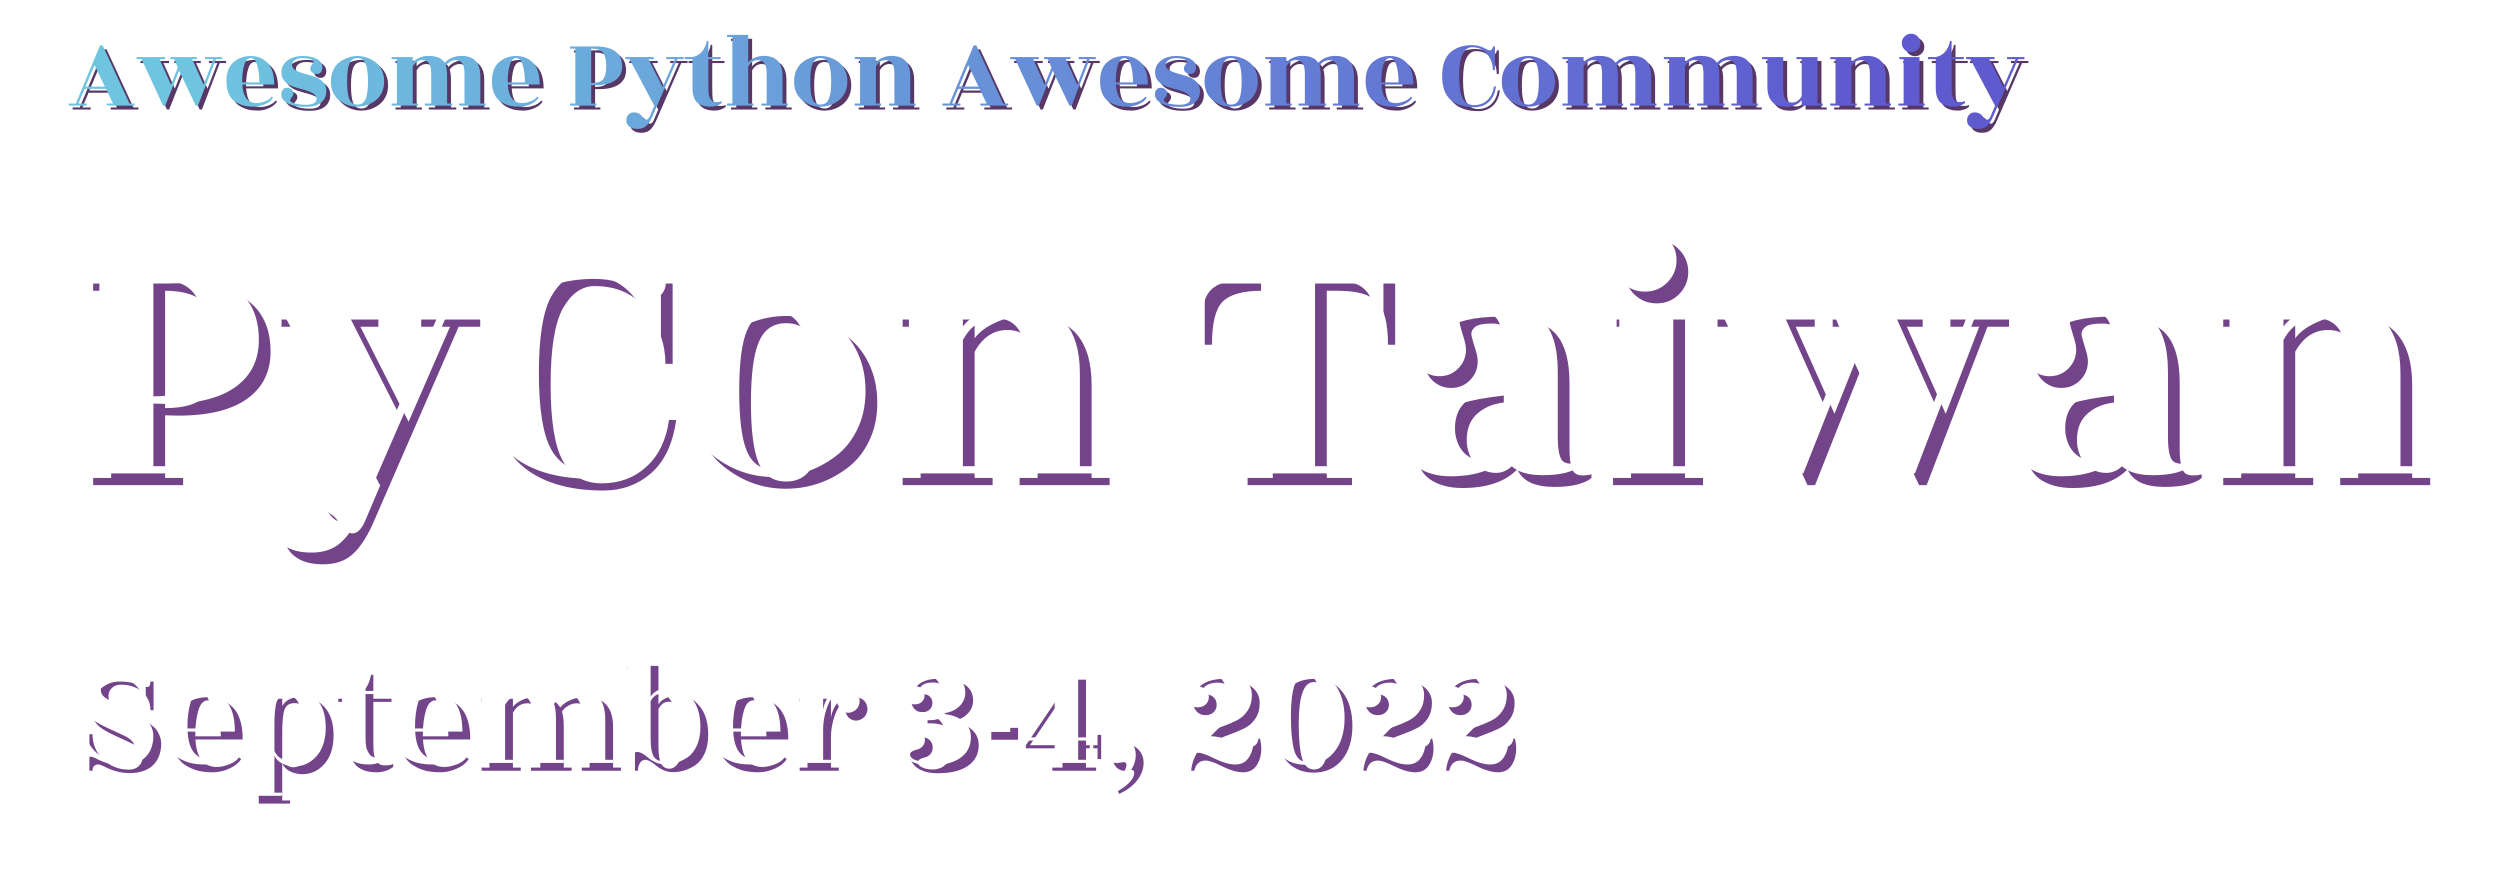 <svg width="639" height="224" viewBox="0 0 639 224" fill="none" xmlns="http://www.w3.org/2000/svg">
<path d="M35.393 27.46V28H28.292V27.46H29.885L28.076 23.707H22.622L21.056 27.46H23.189V28H18.572V27.46H20.381L26.564 12.61H27.239L34.097 27.46H35.393ZM22.865 23.14H27.806L25.16 17.632L22.865 23.14ZM35.921 16.12V15.58H43.211V16.12H41.78L44.696 22.654L46.451 18.253L45.56 16.12H44.561V15.58H51.311V16.12H50.123L53.039 22.654L55.55 16.12H53.39V15.58H57.791V16.12H56.171L51.608 28H51.041L46.775 19.063L43.238 28H42.671L37.19 16.12H35.921ZM71.078 22.6H62.923C63.103 25.768 64.337 27.352 66.623 27.352C67.234 27.352 67.927 27.208 68.701 26.92C69.493 26.632 70.07 26.227 70.43 25.705L70.808 25.975C70.412 26.641 69.737 27.19 68.782 27.622C67.829 28.054 66.874 28.27 65.921 28.27C64.984 28.27 64.138 28.18 63.383 28C62.627 27.802 61.889 27.478 61.169 27.028C60.449 26.578 59.882 25.903 59.468 25.003C59.072 24.103 58.873 23.014 58.873 21.736C58.873 19.558 59.477 17.947 60.682 16.903C61.889 15.841 63.346 15.31 65.056 15.31C66.784 15.31 68.216 15.886 69.35 17.038C70.501 18.19 71.078 20.044 71.078 22.6ZM62.897 22.06H67.297C67.297 20.404 67.118 18.955 66.757 17.713C66.415 16.471 65.858 15.85 65.084 15.85C64.309 15.85 63.752 16.453 63.41 17.659C63.068 18.847 62.897 20.215 62.897 21.763V22.06ZM79.114 27.784C80.986 27.784 81.922 27.271 81.922 26.245C81.922 25.669 81.598 25.201 80.95 24.841C80.302 24.463 79.519 24.157 78.601 23.923C77.683 23.689 76.774 23.419 75.874 23.113C74.992 22.807 74.254 22.321 73.66 21.655C73.084 20.989 72.85 20.116 72.958 19.036C73.066 17.956 73.615 17.065 74.605 16.363C75.613 15.661 76.846 15.31 78.304 15.31C79.78 15.31 80.968 15.544 81.868 16.012C82.768 16.48 83.272 17.11 83.38 17.902C83.452 18.388 83.371 18.838 83.137 19.252C82.921 19.666 82.552 19.882 82.03 19.9C81.526 19.918 81.103 19.783 80.761 19.495C80.437 19.207 80.284 18.874 80.302 18.496C80.32 18.118 80.464 17.785 80.734 17.497C81.004 17.191 81.139 16.948 81.139 16.768C81.139 16.462 80.842 16.237 80.248 16.093C79.672 15.931 78.997 15.85 78.223 15.85C77.467 15.85 76.846 16.021 76.36 16.363C75.874 16.705 75.631 17.128 75.631 17.632C75.631 18.136 75.928 18.568 76.522 18.928C77.134 19.288 77.872 19.585 78.736 19.819C79.6 20.035 80.455 20.287 81.301 20.575C82.165 20.845 82.894 21.286 83.488 21.898C84.1 22.51 84.406 23.284 84.406 24.22C84.406 25.462 83.965 26.461 83.083 27.217C82.201 27.955 80.869 28.324 79.087 28.324C77.305 28.324 75.856 28.054 74.74 27.514C73.642 26.974 73.039 26.281 72.931 25.435C72.859 24.949 72.94 24.499 73.174 24.085C73.408 23.671 73.777 23.455 74.281 23.437C74.785 23.419 75.199 23.554 75.523 23.842C75.865 24.13 76.027 24.463 76.009 24.841C75.991 25.219 75.847 25.561 75.577 25.867C75.307 26.155 75.172 26.389 75.172 26.569C75.172 26.929 75.586 27.226 76.414 27.46C77.26 27.676 78.16 27.784 79.114 27.784ZM90.308 26.38C90.704 27.28 91.388 27.73 92.36 27.73C93.332 27.73 94.025 27.271 94.439 26.353C94.853 25.435 95.06 23.923 95.06 21.817C95.06 19.693 94.853 18.172 94.439 17.254C94.025 16.318 93.332 15.85 92.36 15.85C91.388 15.85 90.704 16.318 90.308 17.254C89.912 18.172 89.714 19.693 89.714 21.817C89.714 23.941 89.912 25.462 90.308 26.38ZM92.306 28.27C90.596 28.27 89.048 27.712 87.662 26.596C86.276 25.48 85.583 23.896 85.583 21.844C85.583 20.746 85.781 19.765 86.177 18.901C86.591 18.037 87.131 17.353 87.797 16.849C88.481 16.345 89.21 15.967 89.984 15.715C90.758 15.445 91.55 15.31 92.36 15.31C93.17 15.31 93.962 15.445 94.736 15.715C95.528 15.967 96.257 16.345 96.923 16.849C97.607 17.353 98.156 18.037 98.57 18.901C98.984 19.765 99.191 20.737 99.191 21.817C99.191 22.897 98.984 23.86 98.57 24.706C98.156 25.552 97.607 26.227 96.923 26.731C95.555 27.757 94.016 28.27 92.306 28.27ZM123.774 27.46H125.124V28H118.374V27.46H119.724V19.9C119.724 18.622 119.535 17.713 119.157 17.173C118.779 16.633 118.212 16.363 117.456 16.363C117.024 16.363 116.574 16.489 116.106 16.741C115.638 16.993 115.251 17.344 114.945 17.794C115.161 18.442 115.269 19.342 115.269 20.494V27.46H116.619V28H109.599V27.46H111.219V19.9C111.219 18.622 111.03 17.713 110.652 17.173C110.274 16.633 109.707 16.363 108.951 16.363C107.925 16.363 107.106 16.903 106.494 17.983V27.46H107.844V28H101.094V27.46H102.444V16.12H101.094V15.58H106.494V16.984C106.836 16.516 107.367 16.12 108.087 15.796C108.825 15.454 109.617 15.283 110.463 15.283C112.605 15.283 114 15.886 114.648 17.092C115.116 16.516 115.737 16.075 116.511 15.769C117.285 15.445 118.104 15.283 118.968 15.283C122.172 15.283 123.774 17.02 123.774 20.494V27.46ZM138.947 22.6H130.793C130.973 25.768 132.206 27.352 134.492 27.352C135.104 27.352 135.797 27.208 136.571 26.92C137.363 26.632 137.939 26.227 138.299 25.705L138.677 25.975C138.281 26.641 137.606 27.19 136.652 27.622C135.698 28.054 134.744 28.27 133.79 28.27C132.854 28.27 132.008 28.18 131.252 28C130.496 27.802 129.758 27.478 129.038 27.028C128.318 26.578 127.751 25.903 127.337 25.003C126.941 24.103 126.743 23.014 126.743 21.736C126.743 19.558 127.346 17.947 128.552 16.903C129.758 15.841 131.216 15.31 132.926 15.31C134.654 15.31 136.085 15.886 137.219 17.038C138.371 18.19 138.947 20.044 138.947 22.6ZM130.766 22.06H135.167C135.167 20.404 134.987 18.955 134.627 17.713C134.285 16.471 133.727 15.85 132.953 15.85C132.179 15.85 131.621 16.453 131.279 17.659C130.937 18.847 130.766 20.215 130.766 21.763V22.06ZM152.109 13.42V22.222C153.585 22.222 154.593 21.907 155.133 21.277C155.673 20.629 155.943 19.504 155.943 17.902C155.943 16.3 155.673 15.157 155.133 14.473C154.593 13.771 153.585 13.42 152.109 13.42ZM153.459 27.46V28H146.709V27.46H148.059V13.42H146.709V12.88H152.082C157.374 12.628 160.02 14.329 160.02 17.983C160.02 19.603 159.354 20.836 158.022 21.682C156.69 22.528 154.719 22.888 152.109 22.762V27.46H153.459ZM167.647 30.997C167.161 32.041 166.648 32.788 166.108 33.238C165.568 33.706 164.848 33.94 163.948 33.94C163.048 33.94 162.346 33.742 161.842 33.346C161.338 32.968 161.086 32.455 161.086 31.807C161.086 31.177 161.266 30.673 161.626 30.295C162.004 29.917 162.454 29.728 162.976 29.728C163.498 29.728 163.939 29.827 164.299 30.025C164.659 30.223 164.911 30.439 165.055 30.673C165.451 31.303 165.82 31.618 166.162 31.618C166.522 31.618 166.837 31.312 167.107 30.7L168.241 28.027L161.923 16.12H160.843V15.58H168.106V16.12H166.756L170.374 23.248L173.479 16.12H171.319V15.58H175.747V16.12H174.127L167.647 30.997ZM182.052 16.12V22.708C182.052 24.256 182.115 25.201 182.241 25.543C182.367 25.867 182.502 26.146 182.646 26.38C182.916 26.848 183.384 27.082 184.05 27.082C184.734 27.082 185.211 26.992 185.481 26.812V27.352C184.617 27.964 183.672 28.27 182.646 28.27C181.134 28.27 179.982 27.91 179.19 27.19C178.398 26.47 178.002 25.183 178.002 23.329V16.12H176.004V15.58H178.002C178.866 15.436 179.631 15.022 180.297 14.338C180.963 13.636 181.422 12.673 181.674 11.449H182.052V15.58H185.184V16.12H182.052ZM201.015 27.46H202.365V28H195.615V27.46H196.965V19.9C196.965 18.622 196.776 17.713 196.398 17.173C196.02 16.633 195.453 16.363 194.697 16.363C193.671 16.363 192.852 16.903 192.24 17.983V27.46H193.59V28H186.84V27.46H188.19V10.45H186.84V9.91H192.24V16.984C192.582 16.498 193.113 16.093 193.833 15.769C194.553 15.445 195.345 15.283 196.209 15.283C199.413 15.283 201.015 17.02 201.015 20.494V27.46ZM208.697 26.38C209.093 27.28 209.777 27.73 210.749 27.73C211.721 27.73 212.414 27.271 212.828 26.353C213.242 25.435 213.449 23.923 213.449 21.817C213.449 19.693 213.242 18.172 212.828 17.254C212.414 16.318 211.721 15.85 210.749 15.85C209.777 15.85 209.093 16.318 208.697 17.254C208.301 18.172 208.103 19.693 208.103 21.817C208.103 23.941 208.301 25.462 208.697 26.38ZM210.695 28.27C208.985 28.27 207.437 27.712 206.051 26.596C204.665 25.48 203.972 23.896 203.972 21.844C203.972 20.746 204.17 19.765 204.566 18.901C204.98 18.037 205.52 17.353 206.186 16.849C206.87 16.345 207.599 15.967 208.373 15.715C209.147 15.445 209.939 15.31 210.749 15.31C211.559 15.31 212.351 15.445 213.125 15.715C213.917 15.967 214.646 16.345 215.312 16.849C215.996 17.353 216.545 18.037 216.959 18.901C217.373 19.765 217.58 20.737 217.58 21.817C217.58 22.897 217.373 23.86 216.959 24.706C216.545 25.552 215.996 26.227 215.312 26.731C213.944 27.757 212.405 28.27 210.695 28.27ZM233.657 27.46H235.007V28H228.257V27.46H229.607V19.9C229.607 18.622 229.418 17.713 229.04 17.173C228.662 16.633 228.095 16.363 227.339 16.363C226.313 16.363 225.494 16.903 224.882 17.983V27.46H226.232V28H219.482V27.46H220.832V16.12H219.482V15.58H224.882V16.984C225.224 16.516 225.755 16.12 226.475 15.796C227.213 15.454 228.005 15.283 228.851 15.283C232.055 15.283 233.657 17.02 233.657 20.494V27.46ZM258.696 27.46V28H251.595V27.46H253.188L251.379 23.707H245.925L244.359 27.46H246.492V28H241.875V27.46H243.684L249.867 12.61H250.542L257.4 27.46H258.696ZM246.168 23.14H251.109L248.463 17.632L246.168 23.14ZM259.225 16.12V15.58H266.515V16.12H265.084L268 22.654L269.755 18.253L268.864 16.12H267.865V15.58H274.615V16.12H273.427L276.343 22.654L278.854 16.12H276.694V15.58H281.095V16.12H279.475L274.912 28H274.345L270.079 19.063L266.542 28H265.975L260.494 16.12H259.225ZM294.381 22.6H286.227C286.407 25.768 287.64 27.352 289.926 27.352C290.538 27.352 291.231 27.208 292.005 26.92C292.797 26.632 293.373 26.227 293.733 25.705L294.111 25.975C293.715 26.641 293.04 27.19 292.086 27.622C291.132 28.054 290.178 28.27 289.224 28.27C288.288 28.27 287.442 28.18 286.686 28C285.93 27.802 285.192 27.478 284.472 27.028C283.752 26.578 283.185 25.903 282.771 25.003C282.375 24.103 282.177 23.014 282.177 21.736C282.177 19.558 282.78 17.947 283.986 16.903C285.192 15.841 286.65 15.31 288.36 15.31C290.088 15.31 291.519 15.886 292.653 17.038C293.805 18.19 294.381 20.044 294.381 22.6ZM286.2 22.06H290.601C290.601 20.404 290.421 18.955 290.061 17.713C289.719 16.471 289.161 15.85 288.387 15.85C287.613 15.85 287.055 16.453 286.713 17.659C286.371 18.847 286.2 20.215 286.2 21.763V22.06ZM302.418 27.784C304.29 27.784 305.226 27.271 305.226 26.245C305.226 25.669 304.902 25.201 304.254 24.841C303.606 24.463 302.823 24.157 301.905 23.923C300.987 23.689 300.078 23.419 299.178 23.113C298.296 22.807 297.558 22.321 296.964 21.655C296.388 20.989 296.154 20.116 296.262 19.036C296.37 17.956 296.919 17.065 297.909 16.363C298.917 15.661 300.15 15.31 301.608 15.31C303.084 15.31 304.272 15.544 305.172 16.012C306.072 16.48 306.576 17.11 306.684 17.902C306.756 18.388 306.675 18.838 306.441 19.252C306.225 19.666 305.856 19.882 305.334 19.9C304.83 19.918 304.407 19.783 304.065 19.495C303.741 19.207 303.588 18.874 303.606 18.496C303.624 18.118 303.768 17.785 304.038 17.497C304.308 17.191 304.443 16.948 304.443 16.768C304.443 16.462 304.146 16.237 303.552 16.093C302.976 15.931 302.301 15.85 301.527 15.85C300.771 15.85 300.15 16.021 299.664 16.363C299.178 16.705 298.935 17.128 298.935 17.632C298.935 18.136 299.232 18.568 299.826 18.928C300.438 19.288 301.176 19.585 302.04 19.819C302.904 20.035 303.759 20.287 304.605 20.575C305.469 20.845 306.198 21.286 306.792 21.898C307.404 22.51 307.71 23.284 307.71 24.22C307.71 25.462 307.269 26.461 306.387 27.217C305.505 27.955 304.173 28.324 302.391 28.324C300.609 28.324 299.16 28.054 298.044 27.514C296.946 26.974 296.343 26.281 296.235 25.435C296.163 24.949 296.244 24.499 296.478 24.085C296.712 23.671 297.081 23.455 297.585 23.437C298.089 23.419 298.503 23.554 298.827 23.842C299.169 24.13 299.331 24.463 299.313 24.841C299.295 25.219 299.151 25.561 298.881 25.867C298.611 26.155 298.476 26.389 298.476 26.569C298.476 26.929 298.89 27.226 299.718 27.46C300.564 27.676 301.464 27.784 302.418 27.784ZM313.612 26.38C314.008 27.28 314.692 27.73 315.664 27.73C316.636 27.73 317.329 27.271 317.743 26.353C318.157 25.435 318.364 23.923 318.364 21.817C318.364 19.693 318.157 18.172 317.743 17.254C317.329 16.318 316.636 15.85 315.664 15.85C314.692 15.85 314.008 16.318 313.612 17.254C313.216 18.172 313.018 19.693 313.018 21.817C313.018 23.941 313.216 25.462 313.612 26.38ZM315.61 28.27C313.9 28.27 312.352 27.712 310.966 26.596C309.58 25.48 308.887 23.896 308.887 21.844C308.887 20.746 309.085 19.765 309.481 18.901C309.895 18.037 310.435 17.353 311.101 16.849C311.785 16.345 312.514 15.967 313.288 15.715C314.062 15.445 314.854 15.31 315.664 15.31C316.474 15.31 317.266 15.445 318.04 15.715C318.832 15.967 319.561 16.345 320.227 16.849C320.911 17.353 321.46 18.037 321.874 18.901C322.288 19.765 322.495 20.737 322.495 21.817C322.495 22.897 322.288 23.86 321.874 24.706C321.46 25.552 320.911 26.227 320.227 26.731C318.859 27.757 317.32 28.27 315.61 28.27ZM347.077 27.46H348.427V28H341.677V27.46H343.027V19.9C343.027 18.622 342.838 17.713 342.46 17.173C342.082 16.633 341.515 16.363 340.759 16.363C340.327 16.363 339.877 16.489 339.409 16.741C338.941 16.993 338.554 17.344 338.248 17.794C338.464 18.442 338.572 19.342 338.572 20.494V27.46H339.922V28H332.902V27.46H334.522V19.9C334.522 18.622 334.333 17.713 333.955 17.173C333.577 16.633 333.01 16.363 332.254 16.363C331.228 16.363 330.409 16.903 329.797 17.983V27.46H331.147V28H324.397V27.46H325.747V16.12H324.397V15.58H329.797V16.984C330.139 16.516 330.67 16.12 331.39 15.796C332.128 15.454 332.92 15.283 333.766 15.283C335.908 15.283 337.303 15.886 337.951 17.092C338.419 16.516 339.04 16.075 339.814 15.769C340.588 15.445 341.407 15.283 342.271 15.283C345.475 15.283 347.077 17.02 347.077 20.494V27.46ZM362.25 22.6H354.096C354.276 25.768 355.509 27.352 357.795 27.352C358.407 27.352 359.1 27.208 359.874 26.92C360.666 26.632 361.242 26.227 361.602 25.705L361.98 25.975C361.584 26.641 360.909 27.19 359.955 27.622C359.001 28.054 358.047 28.27 357.093 28.27C356.157 28.27 355.311 28.18 354.555 28C353.799 27.802 353.061 27.478 352.341 27.028C351.621 26.578 351.054 25.903 350.64 25.003C350.244 24.103 350.046 23.014 350.046 21.736C350.046 19.558 350.649 17.947 351.855 16.903C353.061 15.841 354.519 15.31 356.229 15.31C357.957 15.31 359.388 15.886 360.522 17.038C361.674 18.19 362.25 20.044 362.25 22.6ZM354.069 22.06H358.47C358.47 20.404 358.29 18.955 357.93 17.713C357.588 16.471 357.03 15.85 356.256 15.85C355.482 15.85 354.924 16.453 354.582 17.659C354.24 18.847 354.069 20.215 354.069 21.763V22.06ZM383.108 18.901H382.568C382.568 17.461 382.109 16.129 381.191 14.905C380.273 13.681 378.959 13.069 377.249 13.069C376.295 13.069 375.503 13.627 374.873 14.743C374.261 15.859 373.955 17.767 373.955 20.467C373.955 23.167 374.261 25.075 374.873 26.191C375.503 27.307 376.475 27.865 377.789 27.865C379.121 27.865 380.237 27.451 381.137 26.623C382.055 25.795 382.622 24.625 382.838 23.113H383.378C383.126 24.895 382.496 26.227 381.488 27.109C380.498 27.973 379.31 28.405 377.924 28.405C375.242 28.405 373.181 27.766 371.741 26.488C370.319 25.192 369.608 23.176 369.608 20.44C369.608 17.686 370.301 15.679 371.687 14.419C373.091 13.159 374.945 12.529 377.249 12.529C378.491 12.529 379.697 12.862 380.867 13.528C381.245 13.762 381.551 13.879 381.785 13.879C382.037 13.879 382.235 13.771 382.379 13.555C382.523 13.321 382.595 13.096 382.595 12.88H383.108V18.901ZM389.576 26.38C389.972 27.28 390.656 27.73 391.628 27.73C392.6 27.73 393.293 27.271 393.707 26.353C394.121 25.435 394.328 23.923 394.328 21.817C394.328 19.693 394.121 18.172 393.707 17.254C393.293 16.318 392.6 15.85 391.628 15.85C390.656 15.85 389.972 16.318 389.576 17.254C389.18 18.172 388.982 19.693 388.982 21.817C388.982 23.941 389.18 25.462 389.576 26.38ZM391.574 28.27C389.864 28.27 388.316 27.712 386.93 26.596C385.544 25.48 384.851 23.896 384.851 21.844C384.851 20.746 385.049 19.765 385.445 18.901C385.859 18.037 386.399 17.353 387.065 16.849C387.749 16.345 388.478 15.967 389.252 15.715C390.026 15.445 390.818 15.31 391.628 15.31C392.438 15.31 393.23 15.445 394.004 15.715C394.796 15.967 395.525 16.345 396.191 16.849C396.875 17.353 397.424 18.037 397.838 18.901C398.252 19.765 398.459 20.737 398.459 21.817C398.459 22.897 398.252 23.86 397.838 24.706C397.424 25.552 396.875 26.227 396.191 26.731C394.823 27.757 393.284 28.27 391.574 28.27ZM423.041 27.46H424.391V28H417.641V27.46H418.991V19.9C418.991 18.622 418.802 17.713 418.424 17.173C418.046 16.633 417.479 16.363 416.723 16.363C416.291 16.363 415.841 16.489 415.373 16.741C414.905 16.993 414.518 17.344 414.212 17.794C414.428 18.442 414.536 19.342 414.536 20.494V27.46H415.886V28H408.866V27.46H410.486V19.9C410.486 18.622 410.297 17.713 409.919 17.173C409.541 16.633 408.974 16.363 408.218 16.363C407.192 16.363 406.373 16.903 405.761 17.983V27.46H407.111V28H400.361V27.46H401.711V16.12H400.361V15.58H405.761V16.984C406.103 16.516 406.634 16.12 407.354 15.796C408.092 15.454 408.884 15.283 409.73 15.283C411.872 15.283 413.267 15.886 413.915 17.092C414.383 16.516 415.004 16.075 415.778 15.769C416.552 15.445 417.371 15.283 418.235 15.283C421.439 15.283 423.041 17.02 423.041 20.494V27.46ZM448.96 27.46H450.31V28H443.56V27.46H444.91V19.9C444.91 18.622 444.721 17.713 444.343 17.173C443.965 16.633 443.398 16.363 442.642 16.363C442.21 16.363 441.76 16.489 441.292 16.741C440.824 16.993 440.437 17.344 440.131 17.794C440.347 18.442 440.455 19.342 440.455 20.494V27.46H441.805V28H434.785V27.46H436.405V19.9C436.405 18.622 436.216 17.713 435.838 17.173C435.46 16.633 434.893 16.363 434.137 16.363C433.111 16.363 432.292 16.903 431.68 17.983V27.46H433.03V28H426.28V27.46H427.63V16.12H426.28V15.58H431.68V16.984C432.022 16.516 432.553 16.12 433.273 15.796C434.011 15.454 434.803 15.283 435.649 15.283C437.791 15.283 439.186 15.886 439.834 17.092C440.302 16.516 440.923 16.075 441.697 15.769C442.471 15.445 443.29 15.283 444.154 15.283C447.358 15.283 448.96 17.02 448.96 20.494V27.46ZM461.514 28V26.569C461.172 27.055 460.632 27.469 459.894 27.811C459.174 28.135 458.391 28.297 457.545 28.297C454.341 28.297 452.739 26.56 452.739 23.086V16.12H451.389V15.58H456.789V23.68C456.789 24.958 456.978 25.867 457.356 26.407C457.734 26.947 458.301 27.217 459.057 27.217C460.065 27.217 460.884 26.677 461.514 25.597V16.12H460.164V15.58H465.564V27.46H466.914V28H461.514ZM482.985 27.46H484.335V28H477.585V27.46H478.935V19.9C478.935 18.622 478.746 17.713 478.368 17.173C477.99 16.633 477.423 16.363 476.667 16.363C475.641 16.363 474.822 16.903 474.21 17.983V27.46H475.56V28H468.81V27.46H470.16V16.12H468.81V15.58H474.21V16.984C474.552 16.516 475.083 16.12 475.803 15.796C476.541 15.454 477.333 15.283 478.179 15.283C481.383 15.283 482.985 17.02 482.985 20.494V27.46ZM491.613 27.46H492.963V28H486.213V27.46H487.563V16.12H486.483V15.58H491.613V27.46ZM491.856 12.016C491.856 12.664 491.622 13.222 491.154 13.69C490.704 14.14 490.146 14.365 489.48 14.365C488.832 14.365 488.274 14.14 487.806 13.69C487.338 13.222 487.104 12.664 487.104 12.016C487.104 11.35 487.338 10.783 487.806 10.315C488.274 9.847 488.832 9.613 489.48 9.613C490.146 9.613 490.704 9.847 491.154 10.315C491.622 10.783 491.856 11.35 491.856 12.016ZM499.829 16.12V22.708C499.829 24.256 499.892 25.201 500.018 25.543C500.144 25.867 500.279 26.146 500.423 26.38C500.693 26.848 501.161 27.082 501.827 27.082C502.511 27.082 502.988 26.992 503.258 26.812V27.352C502.394 27.964 501.449 28.27 500.423 28.27C498.911 28.27 497.759 27.91 496.967 27.19C496.175 26.47 495.779 25.183 495.779 23.329V16.12H493.781V15.58H495.779C496.643 15.436 497.408 15.022 498.074 14.338C498.74 13.636 499.199 12.673 499.451 11.449H499.829V15.58H502.961V16.12H499.829ZM510.341 30.997C509.855 32.041 509.342 32.788 508.802 33.238C508.262 33.706 507.542 33.94 506.642 33.94C505.742 33.94 505.04 33.742 504.536 33.346C504.032 32.968 503.78 32.455 503.78 31.807C503.78 31.177 503.96 30.673 504.32 30.295C504.698 29.917 505.148 29.728 505.67 29.728C506.192 29.728 506.633 29.827 506.993 30.025C507.353 30.223 507.605 30.439 507.749 30.673C508.145 31.303 508.514 31.618 508.856 31.618C509.216 31.618 509.531 31.312 509.801 30.7L510.935 28.027L504.617 16.12H503.537V15.58H510.8V16.12H509.45L513.068 23.248L516.173 16.12H514.013V15.58H518.441V16.12H516.821L510.341 30.997Z" fill="#573766"/>
<path d="M42.205 74.32V104.312C47.234 104.312 50.669 103.239 52.509 101.092C54.349 98.884 55.269 95.051 55.269 89.592C55.269 84.133 54.349 80.239 52.509 77.908C50.669 75.516 47.234 74.32 42.205 74.32ZM46.805 122.16V124H23.805V122.16H28.405V74.32H23.805V72.48H42.113C60.145 71.621 69.161 77.417 69.161 89.868C69.161 95.388 66.892 99.589 62.353 102.472C57.814 105.355 51.098 106.581 42.205 106.152V122.16H46.805ZM95.149 134.212C93.493 137.769 91.745 140.315 89.905 141.848C88.065 143.443 85.612 144.24 82.545 144.24C79.478 144.24 77.086 143.565 75.369 142.216C73.651 140.928 72.793 139.18 72.793 136.972C72.793 134.825 73.406 133.108 74.633 131.82C75.921 130.532 77.454 129.888 79.233 129.888C81.011 129.888 82.514 130.225 83.741 130.9C84.968 131.575 85.826 132.311 86.317 133.108C87.666 135.255 88.924 136.328 90.089 136.328C91.316 136.328 92.389 135.285 93.309 133.2L97.173 124.092L75.645 83.52H71.965V81.68H96.713V83.52H92.113L104.441 107.808L115.021 83.52H107.661V81.68H122.749V83.52H117.229L95.149 134.212ZM171.925 92.996H170.085C170.085 88.089 168.521 83.551 165.393 79.38C162.265 75.209 157.788 73.124 151.961 73.124C148.71 73.124 146.012 75.025 143.865 78.828C141.78 82.631 140.737 89.132 140.737 98.332C140.737 107.532 141.78 114.033 143.865 117.836C146.012 121.639 149.324 123.54 153.801 123.54C158.34 123.54 162.142 122.129 165.209 119.308C168.337 116.487 170.269 112.5 171.005 107.348H172.845C171.986 113.42 169.84 117.959 166.405 120.964C163.032 123.908 158.984 125.38 154.261 125.38C145.122 125.38 138.1 123.203 133.193 118.848C128.348 114.432 125.925 107.563 125.925 98.24C125.925 88.856 128.286 82.017 133.009 77.724C137.793 73.431 144.11 71.284 151.961 71.284C156.193 71.284 160.302 72.419 164.289 74.688C165.577 75.485 166.62 75.884 167.417 75.884C168.276 75.884 168.95 75.516 169.441 74.78C169.932 73.983 170.177 73.216 170.177 72.48H171.925V92.996ZM193.965 118.48C195.315 121.547 197.645 123.08 200.957 123.08C204.269 123.08 206.631 121.516 208.041 118.388C209.452 115.26 210.157 110.108 210.157 102.932C210.157 95.695 209.452 90.512 208.041 87.384C206.631 84.195 204.269 82.6 200.957 82.6C197.645 82.6 195.315 84.195 193.965 87.384C192.616 90.512 191.941 95.695 191.941 102.932C191.941 110.169 192.616 115.352 193.965 118.48ZM200.773 124.92C194.947 124.92 189.672 123.019 184.949 119.216C180.227 115.413 177.865 110.016 177.865 103.024C177.865 99.283 178.54 95.94 179.889 92.996C181.3 90.052 183.14 87.721 185.409 86.004C187.74 84.287 190.224 82.999 192.861 82.14C195.499 81.22 198.197 80.76 200.957 80.76C203.717 80.76 206.416 81.22 209.053 82.14C211.752 82.999 214.236 84.287 216.505 86.004C218.836 87.721 220.707 90.052 222.117 92.996C223.528 95.94 224.233 99.252 224.233 102.932C224.233 106.612 223.528 109.893 222.117 112.776C220.707 115.659 218.836 117.959 216.505 119.676C211.844 123.172 206.6 124.92 200.773 124.92ZM279.015 122.16H283.615V124H260.615V122.16H265.215V96.4C265.215 92.045 264.571 88.948 263.283 87.108C261.995 85.268 260.063 84.348 257.487 84.348C253.991 84.348 251.2 86.188 249.115 89.868V122.16H253.715V124H230.715V122.16H235.315V83.52H230.715V81.68H249.115V86.464C250.28 84.869 252.09 83.52 254.543 82.416C257.058 81.251 259.756 80.668 262.639 80.668C273.556 80.668 279.015 86.587 279.015 98.424V122.16ZM354.766 88.12C354.766 82.661 353.846 79.012 352.006 77.172C350.227 75.271 346.854 74.32 341.886 74.32H339.126V122.16H345.566V124H318.886V122.16H325.326V74.32H322.566C317.659 74.32 314.286 75.271 312.446 77.172C310.667 79.012 309.778 82.661 309.778 88.12H307.938V72.48H356.606V88.12H354.766ZM406.777 122.16C406.163 122.773 404.998 123.325 403.281 123.816C401.563 124.245 399.57 124.46 397.301 124.46C392.271 124.46 389.113 122.957 387.825 119.952C384.758 123.141 380.066 124.736 373.749 124.736C370.375 124.736 367.585 123.969 365.377 122.436C363.23 120.841 362.157 118.511 362.157 115.444C362.157 111.335 363.751 108.176 366.941 105.968C370.13 103.699 375.711 102.104 383.685 101.184L387.365 100.724V96.216C387.365 90.88 386.966 87.292 386.169 85.452C385.371 83.612 383.777 82.692 381.385 82.692C379.054 82.692 377.551 83.029 376.877 83.704C376.202 84.317 375.957 85.053 376.141 85.912C376.325 86.709 376.631 87.783 377.061 89.132C377.49 90.481 377.705 91.555 377.705 92.352C377.705 94.253 377.03 95.879 375.681 97.228C374.393 98.516 372.798 99.16 370.897 99.16C369.057 99.16 367.462 98.516 366.113 97.228C364.763 95.879 364.089 94.253 364.089 92.352C364.089 89.224 365.683 86.556 368.873 84.348C372.123 82.079 376.938 80.944 383.317 80.944C389.757 80.944 394.326 82.201 397.025 84.716C399.785 87.231 401.165 91.677 401.165 98.056V114.616C401.165 117.867 401.563 119.921 402.361 120.78C403.158 121.577 404.63 121.731 406.777 121.24V122.16ZM374.945 113.604C375.251 115.935 376.11 117.744 377.521 119.032C378.931 120.259 380.557 120.872 382.397 120.872C384.298 120.872 385.954 119.952 387.365 118.112V102.472L384.053 102.932C381.231 103.3 378.931 104.373 377.153 106.152C375.435 107.931 374.699 110.415 374.945 113.604ZM430.689 122.16H435.289V124H412.289V122.16H416.889V83.52H413.209V81.68H430.689V122.16ZM431.517 69.536C431.517 71.744 430.72 73.645 429.125 75.24C427.592 76.773 425.691 77.54 423.421 77.54C421.213 77.54 419.312 76.773 417.717 75.24C416.123 73.645 415.325 71.744 415.325 69.536C415.325 67.267 416.123 65.335 417.717 63.74C419.312 62.145 421.213 61.348 423.421 61.348C425.691 61.348 427.592 62.145 429.125 63.74C430.72 65.335 431.517 67.267 431.517 69.536ZM438.998 83.52V81.68H463.838V83.52H458.962L468.898 105.784L474.878 90.788L471.842 83.52H468.438V81.68H491.438V83.52H487.39L497.326 105.784L505.882 83.52H498.522V81.68H513.518V83.52H507.998L492.45 124H490.518L475.982 93.548L463.93 124H461.998L443.322 83.52H438.998ZM562.745 122.16C562.132 122.773 560.967 123.325 559.249 123.816C557.532 124.245 555.539 124.46 553.269 124.46C548.24 124.46 545.081 122.957 543.793 119.952C540.727 123.141 536.035 124.736 529.717 124.736C526.344 124.736 523.553 123.969 521.345 122.436C519.199 120.841 518.125 118.511 518.125 115.444C518.125 111.335 519.72 108.176 522.909 105.968C526.099 103.699 531.68 102.104 539.653 101.184L543.333 100.724V96.216C543.333 90.88 542.935 87.292 542.137 85.452C541.34 83.612 539.745 82.692 537.353 82.692C535.023 82.692 533.52 83.029 532.845 83.704C532.171 84.317 531.925 85.053 532.109 85.912C532.293 86.709 532.6 87.783 533.029 89.132C533.459 90.481 533.673 91.555 533.673 92.352C533.673 94.253 532.999 95.879 531.649 97.228C530.361 98.516 528.767 99.16 526.865 99.16C525.025 99.16 523.431 98.516 522.081 97.228C520.732 95.879 520.057 94.253 520.057 92.352C520.057 89.224 521.652 86.556 524.841 84.348C528.092 82.079 532.907 80.944 539.285 80.944C545.725 80.944 550.295 82.201 552.993 84.716C555.753 87.231 557.133 91.677 557.133 98.056V114.616C557.133 117.867 557.532 119.921 558.329 120.78C559.127 121.577 560.599 121.731 562.745 121.24V122.16ZM530.913 113.604C531.22 115.935 532.079 117.744 533.489 119.032C534.9 120.259 536.525 120.872 538.365 120.872C540.267 120.872 541.923 119.952 543.333 118.112V102.472L540.021 102.932C537.2 103.3 534.9 104.373 533.121 106.152C531.404 107.931 530.668 110.415 530.913 113.604ZM616.558 122.16H621.158V124H598.158V122.16H602.758V96.4C602.758 92.045 602.114 88.948 600.826 87.108C599.538 85.268 597.606 84.348 595.03 84.348C591.534 84.348 588.743 86.188 586.658 89.868V122.16H591.258V124H568.258V122.16H572.858V83.52H568.258V81.68H586.658V86.464C587.823 84.869 589.633 83.52 592.086 82.416C594.601 81.251 597.299 80.668 600.182 80.668C611.099 80.668 616.558 86.587 616.558 98.424V122.16Z" fill="#74448A"/>
<g filter="url(#filter0_d_5140_23389)">
<path d="M39.205 71.32V101.312C44.234 101.312 47.669 100.239 49.509 98.092C51.349 95.884 52.269 92.051 52.269 86.592C52.269 81.133 51.349 77.239 49.509 74.908C47.669 72.516 44.234 71.32 39.205 71.32ZM43.805 119.16V121H20.805V119.16H25.405V71.32H20.805V69.48H39.113C57.145 68.621 66.161 74.417 66.161 86.868C66.161 92.388 63.892 96.589 59.353 99.472C54.814 102.355 48.098 103.581 39.205 103.152V119.16H43.805ZM92.149 131.212C90.493 134.769 88.745 137.315 86.905 138.848C85.065 140.443 82.612 141.24 79.545 141.24C76.478 141.24 74.086 140.565 72.369 139.216C70.651 137.928 69.793 136.18 69.793 133.972C69.793 131.825 70.406 130.108 71.633 128.82C72.921 127.532 74.454 126.888 76.233 126.888C78.011 126.888 79.514 127.225 80.741 127.9C81.968 128.575 82.826 129.311 83.317 130.108C84.666 132.255 85.924 133.328 87.089 133.328C88.316 133.328 89.389 132.285 90.309 130.2L94.173 121.092L72.645 80.52H68.965V78.68H93.713V80.52H89.113L101.441 104.808L112.021 80.52H104.661V78.68H119.749V80.52H114.229L92.149 131.212ZM168.925 89.996H167.085C167.085 85.089 165.521 80.551 162.393 76.38C159.265 72.209 154.788 70.124 148.961 70.124C145.71 70.124 143.012 72.025 140.865 75.828C138.78 79.631 137.737 86.132 137.737 95.332C137.737 104.532 138.78 111.033 140.865 114.836C143.012 118.639 146.324 120.54 150.801 120.54C155.34 120.54 159.142 119.129 162.209 116.308C165.337 113.487 167.269 109.5 168.005 104.348H169.845C168.986 110.42 166.84 114.959 163.405 117.964C160.032 120.908 155.984 122.38 151.261 122.38C142.122 122.38 135.1 120.203 130.193 115.848C125.348 111.432 122.925 104.563 122.925 95.24C122.925 85.856 125.286 79.017 130.009 74.724C134.793 70.431 141.11 68.284 148.961 68.284C153.193 68.284 157.302 69.419 161.289 71.688C162.577 72.485 163.62 72.884 164.417 72.884C165.276 72.884 165.95 72.516 166.441 71.78C166.932 70.983 167.177 70.216 167.177 69.48H168.925V89.996ZM190.965 115.48C192.315 118.547 194.645 120.08 197.957 120.08C201.269 120.08 203.631 118.516 205.041 115.388C206.452 112.26 207.157 107.108 207.157 99.932C207.157 92.695 206.452 87.512 205.041 84.384C203.631 81.195 201.269 79.6 197.957 79.6C194.645 79.6 192.315 81.195 190.965 84.384C189.616 87.512 188.941 92.695 188.941 99.932C188.941 107.169 189.616 112.352 190.965 115.48ZM197.773 121.92C191.947 121.92 186.672 120.019 181.949 116.216C177.227 112.413 174.865 107.016 174.865 100.024C174.865 96.283 175.54 92.94 176.889 89.996C178.3 87.052 180.14 84.721 182.409 83.004C184.74 81.287 187.224 79.999 189.861 79.14C192.499 78.22 195.197 77.76 197.957 77.76C200.717 77.76 203.416 78.22 206.053 79.14C208.752 79.999 211.236 81.287 213.505 83.004C215.836 84.721 217.707 87.052 219.117 89.996C220.528 92.94 221.233 96.252 221.233 99.932C221.233 103.612 220.528 106.893 219.117 109.776C217.707 112.659 215.836 114.959 213.505 116.676C208.844 120.172 203.6 121.92 197.773 121.92ZM276.015 119.16H280.615V121H257.615V119.16H262.215V93.4C262.215 89.045 261.571 85.948 260.283 84.108C258.995 82.268 257.063 81.348 254.487 81.348C250.991 81.348 248.2 83.188 246.115 86.868V119.16H250.715V121H227.715V119.16H232.315V80.52H227.715V78.68H246.115V83.464C247.28 81.869 249.09 80.52 251.543 79.416C254.058 78.251 256.756 77.668 259.639 77.668C270.556 77.668 276.015 83.587 276.015 95.424V119.16ZM351.766 85.12C351.766 79.661 350.846 76.012 349.006 74.172C347.227 72.271 343.854 71.32 338.886 71.32H336.126V119.16H342.566V121H315.886V119.16H322.326V71.32H319.566C314.659 71.32 311.286 72.271 309.446 74.172C307.667 76.012 306.778 79.661 306.778 85.12H304.938V69.48H353.606V85.12H351.766ZM403.777 119.16C403.163 119.773 401.998 120.325 400.281 120.816C398.563 121.245 396.57 121.46 394.301 121.46C389.271 121.46 386.113 119.957 384.825 116.952C381.758 120.141 377.066 121.736 370.749 121.736C367.375 121.736 364.585 120.969 362.377 119.436C360.23 117.841 359.157 115.511 359.157 112.444C359.157 108.335 360.751 105.176 363.941 102.968C367.13 100.699 372.711 99.104 380.685 98.184L384.365 97.724V93.216C384.365 87.88 383.966 84.292 383.169 82.452C382.371 80.612 380.777 79.692 378.385 79.692C376.054 79.692 374.551 80.029 373.877 80.704C373.202 81.317 372.957 82.053 373.141 82.912C373.325 83.709 373.631 84.783 374.061 86.132C374.49 87.481 374.705 88.555 374.705 89.352C374.705 91.253 374.03 92.879 372.681 94.228C371.393 95.516 369.798 96.16 367.897 96.16C366.057 96.16 364.462 95.516 363.113 94.228C361.763 92.879 361.089 91.253 361.089 89.352C361.089 86.224 362.683 83.556 365.873 81.348C369.123 79.079 373.938 77.944 380.317 77.944C386.757 77.944 391.326 79.201 394.025 81.716C396.785 84.231 398.165 88.677 398.165 95.056V111.616C398.165 114.867 398.563 116.921 399.361 117.78C400.158 118.577 401.63 118.731 403.777 118.24V119.16ZM371.945 110.604C372.251 112.935 373.11 114.744 374.521 116.032C375.931 117.259 377.557 117.872 379.397 117.872C381.298 117.872 382.954 116.952 384.365 115.112V99.472L381.053 99.932C378.231 100.3 375.931 101.373 374.153 103.152C372.435 104.931 371.699 107.415 371.945 110.604ZM427.689 119.16H432.289V121H409.289V119.16H413.889V80.52H410.209V78.68H427.689V119.16ZM428.517 66.536C428.517 68.744 427.72 70.645 426.125 72.24C424.592 73.773 422.691 74.54 420.421 74.54C418.213 74.54 416.312 73.773 414.717 72.24C413.123 70.645 412.325 68.744 412.325 66.536C412.325 64.267 413.123 62.335 414.717 60.74C416.312 59.145 418.213 58.348 420.421 58.348C422.691 58.348 424.592 59.145 426.125 60.74C427.72 62.335 428.517 64.267 428.517 66.536ZM435.998 80.52V78.68H460.838V80.52H455.962L465.898 102.784L471.878 87.788L468.842 80.52H465.438V78.68H488.438V80.52H484.39L494.326 102.784L502.882 80.52H495.522V78.68H510.518V80.52H504.998L489.45 121H487.518L472.982 90.548L460.93 121H458.998L440.322 80.52H435.998ZM559.745 119.16C559.132 119.773 557.967 120.325 556.249 120.816C554.532 121.245 552.539 121.46 550.269 121.46C545.24 121.46 542.081 119.957 540.793 116.952C537.727 120.141 533.035 121.736 526.717 121.736C523.344 121.736 520.553 120.969 518.345 119.436C516.199 117.841 515.125 115.511 515.125 112.444C515.125 108.335 516.72 105.176 519.909 102.968C523.099 100.699 528.68 99.104 536.653 98.184L540.333 97.724V93.216C540.333 87.88 539.935 84.292 539.137 82.452C538.34 80.612 536.745 79.692 534.353 79.692C532.023 79.692 530.52 80.029 529.845 80.704C529.171 81.317 528.925 82.053 529.109 82.912C529.293 83.709 529.6 84.783 530.029 86.132C530.459 87.481 530.673 88.555 530.673 89.352C530.673 91.253 529.999 92.879 528.649 94.228C527.361 95.516 525.767 96.16 523.865 96.16C522.025 96.16 520.431 95.516 519.081 94.228C517.732 92.879 517.057 91.253 517.057 89.352C517.057 86.224 518.652 83.556 521.841 81.348C525.092 79.079 529.907 77.944 536.285 77.944C542.725 77.944 547.295 79.201 549.993 81.716C552.753 84.231 554.133 88.677 554.133 95.056V111.616C554.133 114.867 554.532 116.921 555.329 117.78C556.127 118.577 557.599 118.731 559.745 118.24V119.16ZM527.913 110.604C528.22 112.935 529.079 114.744 530.489 116.032C531.9 117.259 533.525 117.872 535.365 117.872C537.267 117.872 538.923 116.952 540.333 115.112V99.472L537.021 99.932C534.2 100.3 531.9 101.373 530.121 103.152C528.404 104.931 527.668 107.415 527.913 110.604ZM613.558 119.16H618.158V121H595.158V119.16H599.758V93.4C599.758 89.045 599.114 85.948 597.826 84.108C596.538 82.268 594.606 81.348 592.03 81.348C588.534 81.348 585.743 83.188 583.658 86.868V119.16H588.258V121H565.258V119.16H569.858V80.52H565.258V78.68H583.658V83.464C584.823 81.869 586.633 80.52 589.086 79.416C591.601 78.251 594.299 77.668 597.182 77.668C608.099 77.668 613.558 83.587 613.558 95.424V119.16Z" fill="white"/>
</g>
<path d="M23.649 197H22.849V187.68H23.649C23.649 190.187 24.543 192.32 26.329 194.08C28.143 195.84 30.343 196.72 32.929 196.72C33.996 196.72 34.849 196.413 35.489 195.8C36.156 195.16 36.489 194.32 36.489 193.28C36.489 192.107 35.729 191.107 34.209 190.28C33.383 189.853 31.956 189.187 29.929 188.28C27.903 187.347 26.476 186.56 25.649 185.92C23.996 184.64 23.263 182.947 23.449 180.84C23.663 178.733 24.463 177.107 25.849 175.96C27.236 174.787 28.796 174.2 30.529 174.2C32.289 174.2 33.863 174.44 35.249 174.92C36.663 175.373 37.463 175.6 37.649 175.6C38.183 175.6 38.449 175.133 38.449 174.2H39.249V181.52H38.449C38.449 179.6 37.743 178.04 36.329 176.84C34.916 175.613 33.103 175 30.889 175C29.903 175 29.129 175.293 28.569 175.88C28.009 176.44 27.729 177.067 27.729 177.76C27.729 178.453 27.823 178.987 28.009 179.36C28.196 179.733 28.516 180.08 28.969 180.4C29.449 180.693 29.863 180.933 30.209 181.12C30.556 181.307 31.103 181.56 31.849 181.88C32.623 182.2 33.156 182.427 33.449 182.56C34.916 183.227 35.783 183.627 36.049 183.76C36.316 183.867 36.703 184.053 37.209 184.32C37.716 184.587 38.089 184.827 38.329 185.04C38.596 185.253 38.929 185.52 39.329 185.84C39.729 186.16 40.023 186.493 40.209 186.84C40.396 187.16 40.583 187.533 40.769 187.96C41.143 188.813 41.276 189.813 41.169 190.96C40.956 193.12 40.143 194.773 38.729 195.92C37.343 197.04 35.463 197.6 33.089 197.6C30.956 197.6 28.836 197.053 26.729 195.96C26.009 195.587 25.476 195.4 25.129 195.4C24.143 195.4 23.649 195.933 23.649 197ZM62.034 189H49.954C50.221 193.693 52.047 196.04 55.434 196.04C56.341 196.04 57.367 195.827 58.514 195.4C59.687 194.973 60.541 194.373 61.074 193.6L61.634 194C61.047 194.987 60.047 195.8 58.634 196.44C57.221 197.08 55.807 197.4 54.394 197.4C53.007 197.4 51.754 197.267 50.634 197C49.514 196.707 48.421 196.227 47.354 195.56C46.287 194.893 45.447 193.893 44.834 192.56C44.247 191.227 43.954 189.613 43.954 187.72C43.954 184.493 44.847 182.107 46.634 180.56C48.421 178.987 50.581 178.2 53.114 178.2C55.674 178.2 57.794 179.053 59.474 180.76C61.181 182.467 62.034 185.213 62.034 189ZM49.914 188.2H56.434C56.434 185.747 56.167 183.6 55.634 181.76C55.127 179.92 54.301 179 53.154 179C52.007 179 51.181 179.893 50.674 181.68C50.167 183.44 49.914 185.467 49.914 187.76V188.2ZM72.14 187.36V193.96C72.86 195.4 73.793 196.12 74.94 196.12C76.113 196.12 77.113 195.453 77.94 194.12C78.766 192.787 79.18 190.653 79.18 187.72C79.18 184.76 78.86 182.693 78.22 181.52C77.58 180.32 76.606 179.72 75.3 179.72C73.993 179.72 73.14 180.253 72.74 181.32C72.34 182.387 72.14 184.4 72.14 187.36ZM72.14 180.44C73.046 178.893 74.673 178.12 77.02 178.12C79.367 178.12 81.326 178.973 82.9 180.68C84.473 182.387 85.26 184.8 85.26 187.92C85.26 191.04 84.487 193.48 82.94 195.24C81.393 197 79.513 197.88 77.3 197.88C76.207 197.88 75.18 197.653 74.22 197.2C73.26 196.747 72.567 196.067 72.14 195.16V204.6H74.14V205.4H66.14V179.4H64.14V178.6H72.14V180.44ZM95.425 179.4V189.16C95.425 191.453 95.518 192.853 95.705 193.36C95.891 193.84 96.091 194.253 96.305 194.6C96.705 195.293 97.398 195.64 98.385 195.64C99.398 195.64 100.105 195.507 100.505 195.24V196.04C99.225 196.947 97.825 197.4 96.305 197.4C94.065 197.4 92.358 196.867 91.185 195.8C90.011 194.733 89.425 192.827 89.425 190.08V179.4H86.465V178.6H89.425C90.705 178.387 91.838 177.773 92.825 176.76C93.811 175.72 94.492 174.293 94.865 172.48H95.425V178.6H100.065V179.4H95.425ZM120.198 189H108.118C108.385 193.693 110.211 196.04 113.598 196.04C114.505 196.04 115.531 195.827 116.678 195.4C117.851 194.973 118.705 194.373 119.238 193.6L119.798 194C119.211 194.987 118.211 195.8 116.798 196.44C115.385 197.08 113.971 197.4 112.558 197.4C111.171 197.4 109.918 197.267 108.798 197C107.678 196.707 106.585 196.227 105.518 195.56C104.451 194.893 103.611 193.893 102.998 192.56C102.411 191.227 102.118 189.613 102.118 187.72C102.118 184.493 103.011 182.107 104.798 180.56C106.585 178.987 108.745 178.2 111.278 178.2C113.838 178.2 115.958 179.053 117.638 180.76C119.345 182.467 120.198 185.213 120.198 189ZM108.078 188.2H114.598C114.598 185.747 114.331 183.6 113.798 181.76C113.291 179.92 112.465 179 111.318 179C110.171 179 109.345 179.893 108.838 181.68C108.331 183.44 108.078 185.467 108.078 187.76V188.2ZM156.704 196.2H158.704V197H148.704V196.2H150.704V185C150.704 183.107 150.424 181.76 149.864 180.96C149.304 180.16 148.464 179.76 147.344 179.76C146.704 179.76 146.037 179.947 145.344 180.32C144.651 180.693 144.077 181.213 143.624 181.88C143.944 182.84 144.104 184.173 144.104 185.88V196.2H146.104V197H135.704V196.2H138.104V185C138.104 183.107 137.824 181.76 137.264 180.96C136.704 180.16 135.864 179.76 134.744 179.76C133.224 179.76 132.011 180.56 131.104 182.16V196.2H133.104V197H123.104V196.2H125.104V179.4H123.104V178.6H131.104V180.68C131.611 179.987 132.397 179.4 133.464 178.92C134.557 178.413 135.731 178.16 136.984 178.16C140.157 178.16 142.224 179.053 143.184 180.84C143.877 179.987 144.797 179.333 145.944 178.88C147.091 178.4 148.304 178.16 149.584 178.16C154.331 178.16 156.704 180.733 156.704 185.88V196.2ZM168.302 190.76C168.302 192.787 168.529 194.253 168.982 195.16C169.436 196.04 170.156 196.48 171.142 196.48C172.156 196.48 173.049 195.733 173.822 194.24C174.596 192.72 174.982 190.6 174.982 187.88C174.982 185.133 174.569 183.027 173.742 181.56C172.942 180.093 171.996 179.36 170.902 179.36C169.809 179.36 168.942 179.987 168.302 181.24V190.76ZM177.702 195.6C176.716 196.24 175.756 196.693 174.822 196.96C173.889 197.227 172.969 197.36 172.062 197.36C171.182 197.36 170.369 197.2 169.622 196.88C168.876 196.533 168.276 196.173 167.822 195.8C167.396 195.4 166.916 195.04 166.382 194.72C165.849 194.373 165.342 194.2 164.862 194.2C164.382 194.2 163.956 194.467 163.582 195C163.236 195.533 163.062 196.2 163.062 197H162.302V171H160.302V170.2H168.302V180.04C168.729 179.32 169.422 178.76 170.382 178.36C171.369 177.933 172.396 177.72 173.462 177.72C175.489 177.72 177.249 178.613 178.742 180.4C180.262 182.16 181.022 184.627 181.022 187.8C181.022 189.667 180.716 191.267 180.102 192.6C179.489 193.933 178.689 194.933 177.702 195.6ZM201.487 189H189.407C189.674 193.693 191.5 196.04 194.887 196.04C195.794 196.04 196.82 195.827 197.967 195.4C199.14 194.973 199.994 194.373 200.527 193.6L201.087 194C200.5 194.987 199.5 195.8 198.087 196.44C196.674 197.08 195.26 197.4 193.847 197.4C192.46 197.4 191.207 197.267 190.087 197C188.967 196.707 187.874 196.227 186.807 195.56C185.74 194.893 184.9 193.893 184.287 192.56C183.7 191.227 183.407 189.613 183.407 187.72C183.407 184.493 184.3 182.107 186.087 180.56C187.874 178.987 190.034 178.2 192.567 178.2C195.127 178.2 197.247 179.053 198.927 180.76C200.634 182.467 201.487 185.213 201.487 189ZM189.367 188.2H195.887C195.887 185.747 195.62 183.6 195.087 181.76C194.58 179.92 193.754 179 192.607 179C191.46 179 190.634 179.893 190.127 181.68C189.62 183.44 189.367 185.467 189.367 187.76V188.2ZM214.393 197H204.393V196.2H206.393V179.4H204.393V178.6H212.393V183.36C212.633 182.053 213.06 180.987 213.673 180.16C214.313 179.333 215.006 178.787 215.753 178.52C216.526 178.253 217.26 178.12 217.953 178.12C218.673 178.12 219.353 178.253 219.993 178.52C220.66 178.76 221.153 179.267 221.473 180.04C221.793 180.787 221.806 181.547 221.513 182.32C221.22 183.067 220.7 183.6 219.953 183.92C219.233 184.24 218.566 184.28 217.953 184.04C217.34 183.8 216.9 183.48 216.633 183.08C216.366 182.653 216.18 182.253 216.073 181.88C215.806 180.893 215.446 180.4 214.993 180.4C214.486 180.4 213.926 181.28 213.313 183.04C212.7 184.773 212.393 186.613 212.393 188.56V196.2H214.393V197ZM239.603 173.52C245.683 173.52 248.723 175.36 248.723 179.04C248.723 180.507 248.136 181.747 246.963 182.76C245.816 183.773 244.163 184.333 242.003 184.44C244.429 184.467 246.389 185.013 247.883 186.08C249.403 187.147 250.163 188.6 250.163 190.44C250.163 192.707 249.243 194.48 247.403 195.76C245.589 197.013 243.016 197.64 239.683 197.64C237.363 197.64 235.549 197.133 234.243 196.12C232.963 195.08 232.323 193.707 232.323 192C232.323 190.933 232.603 190.067 233.163 189.4C233.749 188.733 234.509 188.4 235.443 188.4C236.376 188.4 237.096 188.653 237.603 189.16C238.136 189.667 238.403 190.293 238.403 191.04C238.403 191.76 238.203 192.333 237.803 192.76C237.403 193.187 236.963 193.453 236.483 193.56C235.229 193.853 234.603 194.28 234.603 194.84C234.603 195.373 234.976 195.813 235.723 196.16C236.496 196.507 237.376 196.68 238.363 196.68C239.909 196.68 241.163 196.12 242.123 195C243.083 193.88 243.563 192.373 243.563 190.48C243.563 188.56 243.136 187.147 242.283 186.24C241.456 185.333 239.936 184.88 237.723 184.88H237.083V184.08H237.723C239.429 184.08 240.656 183.573 241.403 182.56C242.149 181.52 242.523 180.347 242.523 179.04C242.523 177.733 242.149 176.64 241.403 175.76C240.656 174.88 239.709 174.44 238.563 174.44C237.416 174.44 236.549 174.627 235.963 175C235.376 175.373 235.083 175.773 235.083 176.2C235.083 176.6 235.243 176.893 235.563 177.08C235.909 177.267 236.283 177.413 236.683 177.52C237.109 177.6 237.483 177.827 237.803 178.2C238.149 178.573 238.323 179.08 238.323 179.72C238.323 180.36 238.096 180.907 237.643 181.36C237.189 181.813 236.549 182.04 235.723 182.04C234.896 182.04 234.216 181.747 233.683 181.16C233.149 180.573 232.883 179.773 232.883 178.76C232.883 177.293 233.483 176.053 234.683 175.04C235.909 174.027 237.549 173.52 239.603 173.52ZM253.377 189.08V186.04H260.217V189.08H253.377ZM280.536 187.84H281.456V194H280.536V191.28H277.576V196.2H280.176V197H268.976V196.2H271.576V191.28H262.216V190.48L273.576 173.72H277.576V190.48H280.536V187.84ZM271.576 190.48V178.12L263.256 190.48H271.576ZM289.186 196.8L287.546 197.04C286.773 197.04 286.08 196.773 285.466 196.24C284.853 195.707 284.546 194.947 284.546 193.96C284.546 192.947 284.866 192.107 285.506 191.44C286.173 190.773 287.093 190.44 288.266 190.44C289.466 190.44 290.44 190.893 291.186 191.8C291.933 192.707 292.306 193.733 292.306 194.88C292.306 196.533 291.76 198.053 290.666 199.44C289.6 200.853 288.053 202.013 286.026 202.92L285.746 202.2C288.52 200.573 289.906 199 289.906 197.48C289.906 197.027 289.666 196.8 289.186 196.8ZM322.382 191.32C322.382 193 321.982 194.44 321.182 195.64C320.408 196.813 319.262 197.4 317.742 197.4C316.248 197.4 314.502 196.907 312.502 195.92C310.502 194.907 309.062 194.4 308.182 194.4C306.608 194.4 305.635 195.267 305.262 197H304.462C304.622 194.973 305.368 193.067 306.702 191.28C307.608 190.08 309.528 188.04 312.462 185.16C313.235 184.387 313.928 183.467 314.542 182.4C315.155 181.333 315.462 180.187 315.462 178.96C315.462 177.733 315.102 176.68 314.382 175.8C313.662 174.92 312.595 174.48 311.182 174.48C310.275 174.48 309.448 174.653 308.702 175C307.955 175.347 307.582 175.747 307.582 176.2C307.582 176.627 307.755 176.947 308.102 177.16C308.475 177.373 308.862 177.547 309.262 177.68C309.688 177.787 310.075 178.053 310.422 178.48C310.795 178.907 310.982 179.48 310.982 180.2C310.982 180.92 310.715 181.533 310.182 182.04C309.675 182.547 308.968 182.8 308.062 182.8C307.155 182.8 306.408 182.467 305.822 181.8C305.235 181.133 304.942 180.28 304.942 179.24C304.942 177.613 305.635 176.253 307.022 175.16C308.435 174.067 310.395 173.52 312.902 173.52C315.435 173.52 317.582 174.067 319.342 175.16C321.102 176.253 321.982 177.76 321.982 179.68C321.982 181.253 321.608 182.587 320.862 183.68C320.142 184.773 319.208 185.6 318.062 186.16C316.942 186.72 315.782 187.213 314.582 187.64C313.408 188.04 312.248 188.52 311.102 189.08C309.982 189.613 309.182 190.24 308.702 190.96C309.342 190.427 310.168 190.16 311.182 190.16C312.195 190.16 313.342 190.333 314.622 190.68C315.928 191.027 316.955 191.2 317.702 191.2C318.448 191.2 319.062 191.16 319.542 191.08C320.022 191 320.475 190.773 320.902 190.4C321.328 190.027 321.582 189.493 321.662 188.8H322.062C322.275 189.653 322.382 190.493 322.382 191.32ZM345.675 185.56C345.675 189.16 344.781 192.053 342.995 194.24C341.208 196.4 338.795 197.48 335.755 197.48C332.741 197.48 330.355 196.4 328.595 194.24C326.861 192.08 325.995 189.027 325.995 185.08C325.995 181.827 326.861 179.093 328.595 176.88C330.355 174.64 332.781 173.52 335.875 173.52C338.995 173.52 341.408 174.627 343.115 176.84C344.821 179.027 345.675 181.933 345.675 185.56ZM339.715 185.08C339.715 177.907 338.421 174.32 335.835 174.32C333.248 174.32 331.955 177.907 331.955 185.08C331.955 188.92 332.235 191.813 332.795 193.76C333.355 195.707 334.381 196.68 335.875 196.68C337.368 196.68 338.381 195.72 338.915 193.8C339.448 191.88 339.715 188.973 339.715 185.08ZM366.405 191.32C366.405 193 366.005 194.44 365.205 195.64C364.432 196.813 363.285 197.4 361.765 197.4C360.272 197.4 358.525 196.907 356.525 195.92C354.525 194.907 353.085 194.4 352.205 194.4C350.632 194.4 349.658 195.267 349.285 197H348.485C348.645 194.973 349.392 193.067 350.725 191.28C351.632 190.08 353.552 188.04 356.485 185.16C357.258 184.387 357.952 183.467 358.565 182.4C359.178 181.333 359.485 180.187 359.485 178.96C359.485 177.733 359.125 176.68 358.405 175.8C357.685 174.92 356.618 174.48 355.205 174.48C354.298 174.48 353.472 174.653 352.725 175C351.978 175.347 351.605 175.747 351.605 176.2C351.605 176.627 351.778 176.947 352.125 177.16C352.498 177.373 352.885 177.547 353.285 177.68C353.712 177.787 354.098 178.053 354.445 178.48C354.818 178.907 355.005 179.48 355.005 180.2C355.005 180.92 354.738 181.533 354.205 182.04C353.698 182.547 352.992 182.8 352.085 182.8C351.178 182.8 350.432 182.467 349.845 181.8C349.258 181.133 348.965 180.28 348.965 179.24C348.965 177.613 349.658 176.253 351.045 175.16C352.458 174.067 354.418 173.52 356.925 173.52C359.458 173.52 361.605 174.067 363.365 175.16C365.125 176.253 366.005 177.76 366.005 179.68C366.005 181.253 365.632 182.587 364.885 183.68C364.165 184.773 363.232 185.6 362.085 186.16C360.965 186.72 359.805 187.213 358.605 187.64C357.432 188.04 356.272 188.52 355.125 189.08C354.005 189.613 353.205 190.24 352.725 190.96C353.365 190.427 354.192 190.16 355.205 190.16C356.218 190.16 357.365 190.333 358.645 190.68C359.952 191.027 360.978 191.2 361.725 191.2C362.472 191.2 363.085 191.16 363.565 191.08C364.045 191 364.498 190.773 364.925 190.4C365.352 190.027 365.605 189.493 365.685 188.8H366.085C366.298 189.653 366.405 190.493 366.405 191.32ZM387.538 191.32C387.538 193 387.138 194.44 386.338 195.64C385.565 196.813 384.418 197.4 382.898 197.4C381.405 197.4 379.658 196.907 377.658 195.92C375.658 194.907 374.218 194.4 373.338 194.4C371.765 194.4 370.791 195.267 370.418 197H369.618C369.778 194.973 370.525 193.067 371.858 191.28C372.765 190.08 374.685 188.04 377.618 185.16C378.391 184.387 379.085 183.467 379.698 182.4C380.311 181.333 380.618 180.187 380.618 178.96C380.618 177.733 380.258 176.68 379.538 175.8C378.818 174.92 377.751 174.48 376.338 174.48C375.431 174.48 374.605 174.653 373.858 175C373.111 175.347 372.738 175.747 372.738 176.2C372.738 176.627 372.911 176.947 373.258 177.16C373.631 177.373 374.018 177.547 374.418 177.68C374.845 177.787 375.231 178.053 375.578 178.48C375.951 178.907 376.138 179.48 376.138 180.2C376.138 180.92 375.871 181.533 375.338 182.04C374.831 182.547 374.125 182.8 373.218 182.8C372.311 182.8 371.565 182.467 370.978 181.8C370.391 181.133 370.098 180.28 370.098 179.24C370.098 177.613 370.791 176.253 372.178 175.16C373.591 174.067 375.551 173.52 378.058 173.52C380.591 173.52 382.738 174.067 384.498 175.16C386.258 176.253 387.138 177.76 387.138 179.68C387.138 181.253 386.765 182.587 386.018 183.68C385.298 184.773 384.365 185.6 383.218 186.16C382.098 186.72 380.938 187.213 379.738 187.64C378.565 188.04 377.405 188.52 376.258 189.08C375.138 189.613 374.338 190.24 373.858 190.96C374.498 190.427 375.325 190.16 376.338 190.16C377.351 190.16 378.498 190.333 379.778 190.68C381.085 191.027 382.111 191.2 382.858 191.2C383.605 191.2 384.218 191.16 384.698 191.08C385.178 191 385.631 190.773 386.058 190.4C386.485 190.027 386.738 189.493 386.818 188.8H387.218C387.431 189.653 387.538 190.493 387.538 191.32Z" fill="#74448A"/>
<g filter="url(#filter1_d_5140_23389)">
<path d="M21.649 195H20.849V185.68H21.649C21.649 188.187 22.543 190.32 24.329 192.08C26.143 193.84 28.343 194.72 30.929 194.72C31.996 194.72 32.849 194.413 33.489 193.8C34.156 193.16 34.489 192.32 34.489 191.28C34.489 190.107 33.729 189.107 32.209 188.28C31.383 187.853 29.956 187.187 27.929 186.28C25.903 185.347 24.476 184.56 23.649 183.92C21.996 182.64 21.263 180.947 21.449 178.84C21.663 176.733 22.463 175.107 23.849 173.96C25.236 172.787 26.796 172.2 28.529 172.2C30.289 172.2 31.863 172.44 33.249 172.92C34.663 173.373 35.463 173.6 35.649 173.6C36.183 173.6 36.449 173.133 36.449 172.2H37.249V179.52H36.449C36.449 177.6 35.743 176.04 34.329 174.84C32.916 173.613 31.103 173 28.889 173C27.903 173 27.129 173.293 26.569 173.88C26.009 174.44 25.729 175.067 25.729 175.76C25.729 176.453 25.823 176.987 26.009 177.36C26.196 177.733 26.516 178.08 26.969 178.4C27.449 178.693 27.863 178.933 28.209 179.12C28.556 179.307 29.103 179.56 29.849 179.88C30.623 180.2 31.156 180.427 31.449 180.56C32.916 181.227 33.783 181.627 34.049 181.76C34.316 181.867 34.703 182.053 35.209 182.32C35.716 182.587 36.089 182.827 36.329 183.04C36.596 183.253 36.929 183.52 37.329 183.84C37.729 184.16 38.023 184.493 38.209 184.84C38.396 185.16 38.583 185.533 38.769 185.96C39.143 186.813 39.276 187.813 39.169 188.96C38.956 191.12 38.143 192.773 36.729 193.92C35.343 195.04 33.463 195.6 31.089 195.6C28.956 195.6 26.836 195.053 24.729 193.96C24.009 193.587 23.476 193.4 23.129 193.4C22.143 193.4 21.649 193.933 21.649 195ZM60.034 187H47.954C48.221 191.693 50.047 194.04 53.434 194.04C54.341 194.04 55.367 193.827 56.514 193.4C57.687 192.973 58.541 192.373 59.074 191.6L59.634 192C59.047 192.987 58.047 193.8 56.634 194.44C55.221 195.08 53.807 195.4 52.394 195.4C51.007 195.4 49.754 195.267 48.634 195C47.514 194.707 46.421 194.227 45.354 193.56C44.287 192.893 43.447 191.893 42.834 190.56C42.247 189.227 41.954 187.613 41.954 185.72C41.954 182.493 42.847 180.107 44.634 178.56C46.421 176.987 48.581 176.2 51.114 176.2C53.674 176.2 55.794 177.053 57.474 178.76C59.181 180.467 60.034 183.213 60.034 187ZM47.914 186.2H54.434C54.434 183.747 54.167 181.6 53.634 179.76C53.127 177.92 52.301 177 51.154 177C50.007 177 49.181 177.893 48.674 179.68C48.167 181.44 47.914 183.467 47.914 185.76V186.2ZM70.14 185.36V191.96C70.86 193.4 71.793 194.12 72.94 194.12C74.113 194.12 75.113 193.453 75.94 192.12C76.766 190.787 77.18 188.653 77.18 185.72C77.18 182.76 76.86 180.693 76.22 179.52C75.58 178.32 74.606 177.72 73.3 177.72C71.993 177.72 71.14 178.253 70.74 179.32C70.34 180.387 70.14 182.4 70.14 185.36ZM70.14 178.44C71.046 176.893 72.673 176.12 75.02 176.12C77.367 176.12 79.326 176.973 80.9 178.68C82.473 180.387 83.26 182.8 83.26 185.92C83.26 189.04 82.487 191.48 80.94 193.24C79.393 195 77.513 195.88 75.3 195.88C74.207 195.88 73.18 195.653 72.22 195.2C71.26 194.747 70.567 194.067 70.14 193.16V202.6H72.14V203.4H64.14V177.4H62.14V176.6H70.14V178.44ZM93.425 177.4V187.16C93.425 189.453 93.518 190.853 93.705 191.36C93.891 191.84 94.091 192.253 94.305 192.6C94.705 193.293 95.398 193.64 96.385 193.64C97.398 193.64 98.105 193.507 98.505 193.24V194.04C97.225 194.947 95.825 195.4 94.305 195.4C92.065 195.4 90.358 194.867 89.185 193.8C88.011 192.733 87.425 190.827 87.425 188.08V177.4H84.465V176.6H87.425C88.705 176.387 89.838 175.773 90.825 174.76C91.811 173.72 92.492 172.293 92.865 170.48H93.425V176.6H98.065V177.4H93.425ZM118.198 187H106.118C106.385 191.693 108.211 194.04 111.598 194.04C112.505 194.04 113.531 193.827 114.678 193.4C115.851 192.973 116.705 192.373 117.238 191.6L117.798 192C117.211 192.987 116.211 193.8 114.798 194.44C113.385 195.08 111.971 195.4 110.558 195.4C109.171 195.4 107.918 195.267 106.798 195C105.678 194.707 104.585 194.227 103.518 193.56C102.451 192.893 101.611 191.893 100.998 190.56C100.411 189.227 100.118 187.613 100.118 185.72C100.118 182.493 101.011 180.107 102.798 178.56C104.585 176.987 106.745 176.2 109.278 176.2C111.838 176.2 113.958 177.053 115.638 178.76C117.345 180.467 118.198 183.213 118.198 187ZM106.078 186.2H112.598C112.598 183.747 112.331 181.6 111.798 179.76C111.291 177.92 110.465 177 109.318 177C108.171 177 107.345 177.893 106.838 179.68C106.331 181.44 106.078 183.467 106.078 185.76V186.2ZM154.704 194.2H156.704V195H146.704V194.2H148.704V183C148.704 181.107 148.424 179.76 147.864 178.96C147.304 178.16 146.464 177.76 145.344 177.76C144.704 177.76 144.037 177.947 143.344 178.32C142.651 178.693 142.077 179.213 141.624 179.88C141.944 180.84 142.104 182.173 142.104 183.88V194.2H144.104V195H133.704V194.2H136.104V183C136.104 181.107 135.824 179.76 135.264 178.96C134.704 178.16 133.864 177.76 132.744 177.76C131.224 177.76 130.011 178.56 129.104 180.16V194.2H131.104V195H121.104V194.2H123.104V177.4H121.104V176.6H129.104V178.68C129.611 177.987 130.397 177.4 131.464 176.92C132.557 176.413 133.731 176.16 134.984 176.16C138.157 176.16 140.224 177.053 141.184 178.84C141.877 177.987 142.797 177.333 143.944 176.88C145.091 176.4 146.304 176.16 147.584 176.16C152.331 176.16 154.704 178.733 154.704 183.88V194.2ZM166.302 188.76C166.302 190.787 166.529 192.253 166.982 193.16C167.436 194.04 168.156 194.48 169.142 194.48C170.156 194.48 171.049 193.733 171.822 192.24C172.596 190.72 172.982 188.6 172.982 185.88C172.982 183.133 172.569 181.027 171.742 179.56C170.942 178.093 169.996 177.36 168.902 177.36C167.809 177.36 166.942 177.987 166.302 179.24V188.76ZM175.702 193.6C174.716 194.24 173.756 194.693 172.822 194.96C171.889 195.227 170.969 195.36 170.062 195.36C169.182 195.36 168.369 195.2 167.622 194.88C166.876 194.533 166.276 194.173 165.822 193.8C165.396 193.4 164.916 193.04 164.382 192.72C163.849 192.373 163.342 192.2 162.862 192.2C162.382 192.2 161.956 192.467 161.582 193C161.236 193.533 161.062 194.2 161.062 195H160.302V169H158.302V168.2H166.302V178.04C166.729 177.32 167.422 176.76 168.382 176.36C169.369 175.933 170.396 175.72 171.462 175.72C173.489 175.72 175.249 176.613 176.742 178.4C178.262 180.16 179.022 182.627 179.022 185.8C179.022 187.667 178.716 189.267 178.102 190.6C177.489 191.933 176.689 192.933 175.702 193.6ZM199.487 187H187.407C187.674 191.693 189.5 194.04 192.887 194.04C193.794 194.04 194.82 193.827 195.967 193.4C197.14 192.973 197.994 192.373 198.527 191.6L199.087 192C198.5 192.987 197.5 193.8 196.087 194.44C194.674 195.08 193.26 195.4 191.847 195.4C190.46 195.4 189.207 195.267 188.087 195C186.967 194.707 185.874 194.227 184.807 193.56C183.74 192.893 182.9 191.893 182.287 190.56C181.7 189.227 181.407 187.613 181.407 185.72C181.407 182.493 182.3 180.107 184.087 178.56C185.874 176.987 188.034 176.2 190.567 176.2C193.127 176.2 195.247 177.053 196.927 178.76C198.634 180.467 199.487 183.213 199.487 187ZM187.367 186.2H193.887C193.887 183.747 193.62 181.6 193.087 179.76C192.58 177.92 191.754 177 190.607 177C189.46 177 188.634 177.893 188.127 179.68C187.62 181.44 187.367 183.467 187.367 185.76V186.2ZM212.393 195H202.393V194.2H204.393V177.4H202.393V176.6H210.393V181.36C210.633 180.053 211.06 178.987 211.673 178.16C212.313 177.333 213.006 176.787 213.753 176.52C214.526 176.253 215.26 176.12 215.953 176.12C216.673 176.12 217.353 176.253 217.993 176.52C218.66 176.76 219.153 177.267 219.473 178.04C219.793 178.787 219.806 179.547 219.513 180.32C219.22 181.067 218.7 181.6 217.953 181.92C217.233 182.24 216.566 182.28 215.953 182.04C215.34 181.8 214.9 181.48 214.633 181.08C214.366 180.653 214.18 180.253 214.073 179.88C213.806 178.893 213.446 178.4 212.993 178.4C212.486 178.4 211.926 179.28 211.313 181.04C210.7 182.773 210.393 184.613 210.393 186.56V194.2H212.393V195ZM237.603 171.52C243.683 171.52 246.723 173.36 246.723 177.04C246.723 178.507 246.136 179.747 244.963 180.76C243.816 181.773 242.163 182.333 240.003 182.44C242.429 182.467 244.389 183.013 245.883 184.08C247.403 185.147 248.163 186.6 248.163 188.44C248.163 190.707 247.243 192.48 245.403 193.76C243.589 195.013 241.016 195.64 237.683 195.64C235.363 195.64 233.549 195.133 232.243 194.12C230.963 193.08 230.323 191.707 230.323 190C230.323 188.933 230.603 188.067 231.163 187.4C231.749 186.733 232.509 186.4 233.443 186.4C234.376 186.4 235.096 186.653 235.603 187.16C236.136 187.667 236.403 188.293 236.403 189.04C236.403 189.76 236.203 190.333 235.803 190.76C235.403 191.187 234.963 191.453 234.483 191.56C233.229 191.853 232.603 192.28 232.603 192.84C232.603 193.373 232.976 193.813 233.723 194.16C234.496 194.507 235.376 194.68 236.363 194.68C237.909 194.68 239.163 194.12 240.123 193C241.083 191.88 241.563 190.373 241.563 188.48C241.563 186.56 241.136 185.147 240.283 184.24C239.456 183.333 237.936 182.88 235.723 182.88H235.083V182.08H235.723C237.429 182.08 238.656 181.573 239.403 180.56C240.149 179.52 240.523 178.347 240.523 177.04C240.523 175.733 240.149 174.64 239.403 173.76C238.656 172.88 237.709 172.44 236.563 172.44C235.416 172.44 234.549 172.627 233.963 173C233.376 173.373 233.083 173.773 233.083 174.2C233.083 174.6 233.243 174.893 233.563 175.08C233.909 175.267 234.283 175.413 234.683 175.52C235.109 175.6 235.483 175.827 235.803 176.2C236.149 176.573 236.323 177.08 236.323 177.72C236.323 178.36 236.096 178.907 235.643 179.36C235.189 179.813 234.549 180.04 233.723 180.04C232.896 180.04 232.216 179.747 231.683 179.16C231.149 178.573 230.883 177.773 230.883 176.76C230.883 175.293 231.483 174.053 232.683 173.04C233.909 172.027 235.549 171.52 237.603 171.52ZM251.377 187.08V184.04H258.217V187.08H251.377ZM278.536 185.84H279.456V192H278.536V189.28H275.576V194.2H278.176V195H266.976V194.2H269.576V189.28H260.216V188.48L271.576 171.72H275.576V188.48H278.536V185.84ZM269.576 188.48V176.12L261.256 188.48H269.576ZM287.186 194.8L285.546 195.04C284.773 195.04 284.08 194.773 283.466 194.24C282.853 193.707 282.546 192.947 282.546 191.96C282.546 190.947 282.866 190.107 283.506 189.44C284.173 188.773 285.093 188.44 286.266 188.44C287.466 188.44 288.44 188.893 289.186 189.8C289.933 190.707 290.306 191.733 290.306 192.88C290.306 194.533 289.76 196.053 288.666 197.44C287.6 198.853 286.053 200.013 284.026 200.92L283.746 200.2C286.52 198.573 287.906 197 287.906 195.48C287.906 195.027 287.666 194.8 287.186 194.8ZM320.382 189.32C320.382 191 319.982 192.44 319.182 193.64C318.408 194.813 317.262 195.4 315.742 195.4C314.248 195.4 312.502 194.907 310.502 193.92C308.502 192.907 307.062 192.4 306.182 192.4C304.608 192.4 303.635 193.267 303.262 195H302.462C302.622 192.973 303.368 191.067 304.702 189.28C305.608 188.08 307.528 186.04 310.462 183.16C311.235 182.387 311.928 181.467 312.542 180.4C313.155 179.333 313.462 178.187 313.462 176.96C313.462 175.733 313.102 174.68 312.382 173.8C311.662 172.92 310.595 172.48 309.182 172.48C308.275 172.48 307.448 172.653 306.702 173C305.955 173.347 305.582 173.747 305.582 174.2C305.582 174.627 305.755 174.947 306.102 175.16C306.475 175.373 306.862 175.547 307.262 175.68C307.688 175.787 308.075 176.053 308.422 176.48C308.795 176.907 308.982 177.48 308.982 178.2C308.982 178.92 308.715 179.533 308.182 180.04C307.675 180.547 306.968 180.8 306.062 180.8C305.155 180.8 304.408 180.467 303.822 179.8C303.235 179.133 302.942 178.28 302.942 177.24C302.942 175.613 303.635 174.253 305.022 173.16C306.435 172.067 308.395 171.52 310.902 171.52C313.435 171.52 315.582 172.067 317.342 173.16C319.102 174.253 319.982 175.76 319.982 177.68C319.982 179.253 319.608 180.587 318.862 181.68C318.142 182.773 317.208 183.6 316.062 184.16C314.942 184.72 313.782 185.213 312.582 185.64C311.408 186.04 310.248 186.52 309.102 187.08C307.982 187.613 307.182 188.24 306.702 188.96C307.342 188.427 308.168 188.16 309.182 188.16C310.195 188.16 311.342 188.333 312.622 188.68C313.928 189.027 314.955 189.2 315.702 189.2C316.448 189.2 317.062 189.16 317.542 189.08C318.022 189 318.475 188.773 318.902 188.4C319.328 188.027 319.582 187.493 319.662 186.8H320.062C320.275 187.653 320.382 188.493 320.382 189.32ZM343.675 183.56C343.675 187.16 342.781 190.053 340.995 192.24C339.208 194.4 336.795 195.48 333.755 195.48C330.741 195.48 328.355 194.4 326.595 192.24C324.861 190.08 323.995 187.027 323.995 183.08C323.995 179.827 324.861 177.093 326.595 174.88C328.355 172.64 330.781 171.52 333.875 171.52C336.995 171.52 339.408 172.627 341.115 174.84C342.821 177.027 343.675 179.933 343.675 183.56ZM337.715 183.08C337.715 175.907 336.421 172.32 333.835 172.32C331.248 172.32 329.955 175.907 329.955 183.08C329.955 186.92 330.235 189.813 330.795 191.76C331.355 193.707 332.381 194.68 333.875 194.68C335.368 194.68 336.381 193.72 336.915 191.8C337.448 189.88 337.715 186.973 337.715 183.08ZM364.405 189.32C364.405 191 364.005 192.44 363.205 193.64C362.432 194.813 361.285 195.4 359.765 195.4C358.272 195.4 356.525 194.907 354.525 193.92C352.525 192.907 351.085 192.4 350.205 192.4C348.632 192.4 347.658 193.267 347.285 195H346.485C346.645 192.973 347.392 191.067 348.725 189.28C349.632 188.08 351.552 186.04 354.485 183.16C355.258 182.387 355.952 181.467 356.565 180.4C357.178 179.333 357.485 178.187 357.485 176.96C357.485 175.733 357.125 174.68 356.405 173.8C355.685 172.92 354.618 172.48 353.205 172.48C352.298 172.48 351.472 172.653 350.725 173C349.978 173.347 349.605 173.747 349.605 174.2C349.605 174.627 349.778 174.947 350.125 175.16C350.498 175.373 350.885 175.547 351.285 175.68C351.712 175.787 352.098 176.053 352.445 176.48C352.818 176.907 353.005 177.48 353.005 178.2C353.005 178.92 352.738 179.533 352.205 180.04C351.698 180.547 350.992 180.8 350.085 180.8C349.178 180.8 348.432 180.467 347.845 179.8C347.258 179.133 346.965 178.28 346.965 177.24C346.965 175.613 347.658 174.253 349.045 173.16C350.458 172.067 352.418 171.52 354.925 171.52C357.458 171.52 359.605 172.067 361.365 173.16C363.125 174.253 364.005 175.76 364.005 177.68C364.005 179.253 363.632 180.587 362.885 181.68C362.165 182.773 361.232 183.6 360.085 184.16C358.965 184.72 357.805 185.213 356.605 185.64C355.432 186.04 354.272 186.52 353.125 187.08C352.005 187.613 351.205 188.24 350.725 188.96C351.365 188.427 352.192 188.16 353.205 188.16C354.218 188.16 355.365 188.333 356.645 188.68C357.952 189.027 358.978 189.2 359.725 189.2C360.472 189.2 361.085 189.16 361.565 189.08C362.045 189 362.498 188.773 362.925 188.4C363.352 188.027 363.605 187.493 363.685 186.8H364.085C364.298 187.653 364.405 188.493 364.405 189.32ZM385.538 189.32C385.538 191 385.138 192.44 384.338 193.64C383.565 194.813 382.418 195.4 380.898 195.4C379.405 195.4 377.658 194.907 375.658 193.92C373.658 192.907 372.218 192.4 371.338 192.4C369.765 192.4 368.791 193.267 368.418 195H367.618C367.778 192.973 368.525 191.067 369.858 189.28C370.765 188.08 372.685 186.04 375.618 183.16C376.391 182.387 377.085 181.467 377.698 180.4C378.311 179.333 378.618 178.187 378.618 176.96C378.618 175.733 378.258 174.68 377.538 173.8C376.818 172.92 375.751 172.48 374.338 172.48C373.431 172.48 372.605 172.653 371.858 173C371.111 173.347 370.738 173.747 370.738 174.2C370.738 174.627 370.911 174.947 371.258 175.16C371.631 175.373 372.018 175.547 372.418 175.68C372.845 175.787 373.231 176.053 373.578 176.48C373.951 176.907 374.138 177.48 374.138 178.2C374.138 178.92 373.871 179.533 373.338 180.04C372.831 180.547 372.125 180.8 371.218 180.8C370.311 180.8 369.565 180.467 368.978 179.8C368.391 179.133 368.098 178.28 368.098 177.24C368.098 175.613 368.791 174.253 370.178 173.16C371.591 172.067 373.551 171.52 376.058 171.52C378.591 171.52 380.738 172.067 382.498 173.16C384.258 174.253 385.138 175.76 385.138 177.68C385.138 179.253 384.765 180.587 384.018 181.68C383.298 182.773 382.365 183.6 381.218 184.16C380.098 184.72 378.938 185.213 377.738 185.64C376.565 186.04 375.405 186.52 374.258 187.08C373.138 187.613 372.338 188.24 371.858 188.96C372.498 188.427 373.325 188.16 374.338 188.16C375.351 188.16 376.498 188.333 377.778 188.68C379.085 189.027 380.111 189.2 380.858 189.2C381.605 189.2 382.218 189.16 382.698 189.08C383.178 189 383.631 188.773 384.058 188.4C384.485 188.027 384.738 187.493 384.818 186.8H385.218C385.431 187.653 385.538 188.493 385.538 189.32Z" fill="white"/>
</g>
<path d="M34.393 26.46V27H27.292V26.46H28.885L27.076 22.707H21.622L20.056 26.46H22.189V27H17.572V26.46H19.381L25.564 11.61H26.239L33.097 26.46H34.393ZM21.865 22.14H26.806L24.16 16.632L21.865 22.14ZM34.921 15.12V14.58H42.211V15.12H40.78L43.696 21.654L45.451 17.253L44.56 15.12H43.561V14.58H50.311V15.12H49.123L52.039 21.654L54.55 15.12H52.39V14.58H56.791V15.12H55.171L50.608 27H50.041L45.775 18.063L42.238 27H41.671L36.19 15.12H34.921ZM70.078 21.6H61.923C62.103 24.768 63.337 26.352 65.623 26.352C66.234 26.352 66.927 26.208 67.701 25.92C68.493 25.632 69.07 25.227 69.43 24.705L69.808 24.975C69.412 25.641 68.737 26.19 67.782 26.622C66.829 27.054 65.874 27.27 64.921 27.27C63.984 27.27 63.139 27.18 62.383 27C61.627 26.802 60.889 26.478 60.169 26.028C59.449 25.578 58.882 24.903 58.468 24.003C58.072 23.103 57.873 22.014 57.873 20.736C57.873 18.558 58.477 16.947 59.682 15.903C60.889 14.841 62.346 14.31 64.056 14.31C65.784 14.31 67.216 14.886 68.35 16.038C69.501 17.19 70.078 19.044 70.078 21.6ZM61.897 21.06H66.297C66.297 19.404 66.118 17.955 65.757 16.713C65.415 15.471 64.858 14.85 64.084 14.85C63.309 14.85 62.752 15.453 62.41 16.659C62.068 17.847 61.897 19.215 61.897 20.763V21.06ZM78.114 26.784C79.986 26.784 80.922 26.271 80.922 25.245C80.922 24.669 80.598 24.201 79.95 23.841C79.302 23.463 78.519 23.157 77.601 22.923C76.683 22.689 75.774 22.419 74.874 22.113C73.992 21.807 73.254 21.321 72.66 20.655C72.084 19.989 71.85 19.116 71.958 18.036C72.066 16.956 72.615 16.065 73.605 15.363C74.613 14.661 75.846 14.31 77.304 14.31C78.78 14.31 79.968 14.544 80.868 15.012C81.768 15.48 82.272 16.11 82.38 16.902C82.452 17.388 82.371 17.838 82.137 18.252C81.921 18.666 81.552 18.882 81.03 18.9C80.526 18.918 80.103 18.783 79.761 18.495C79.437 18.207 79.284 17.874 79.302 17.496C79.32 17.118 79.464 16.785 79.734 16.497C80.004 16.191 80.139 15.948 80.139 15.768C80.139 15.462 79.842 15.237 79.248 15.093C78.672 14.931 77.997 14.85 77.223 14.85C76.467 14.85 75.846 15.021 75.36 15.363C74.874 15.705 74.631 16.128 74.631 16.632C74.631 17.136 74.928 17.568 75.522 17.928C76.134 18.288 76.872 18.585 77.736 18.819C78.6 19.035 79.455 19.287 80.301 19.575C81.165 19.845 81.894 20.286 82.488 20.898C83.1 21.51 83.406 22.284 83.406 23.22C83.406 24.462 82.965 25.461 82.083 26.217C81.201 26.955 79.869 27.324 78.087 27.324C76.305 27.324 74.856 27.054 73.74 26.514C72.642 25.974 72.039 25.281 71.931 24.435C71.859 23.949 71.94 23.499 72.174 23.085C72.408 22.671 72.777 22.455 73.281 22.437C73.785 22.419 74.199 22.554 74.523 22.842C74.865 23.13 75.027 23.463 75.009 23.841C74.991 24.219 74.847 24.561 74.577 24.867C74.307 25.155 74.172 25.389 74.172 25.569C74.172 25.929 74.586 26.226 75.414 26.46C76.26 26.676 77.16 26.784 78.114 26.784ZM89.308 25.38C89.704 26.28 90.388 26.73 91.36 26.73C92.332 26.73 93.025 26.271 93.439 25.353C93.853 24.435 94.06 22.923 94.06 20.817C94.06 18.693 93.853 17.172 93.439 16.254C93.025 15.318 92.332 14.85 91.36 14.85C90.388 14.85 89.704 15.318 89.308 16.254C88.912 17.172 88.714 18.693 88.714 20.817C88.714 22.941 88.912 24.462 89.308 25.38ZM91.306 27.27C89.596 27.27 88.048 26.712 86.662 25.596C85.276 24.48 84.583 22.896 84.583 20.844C84.583 19.746 84.781 18.765 85.177 17.901C85.591 17.037 86.131 16.353 86.797 15.849C87.481 15.345 88.21 14.967 88.984 14.715C89.758 14.445 90.55 14.31 91.36 14.31C92.17 14.31 92.962 14.445 93.736 14.715C94.528 14.967 95.257 15.345 95.923 15.849C96.607 16.353 97.156 17.037 97.57 17.901C97.984 18.765 98.191 19.737 98.191 20.817C98.191 21.897 97.984 22.86 97.57 23.706C97.156 24.552 96.607 25.227 95.923 25.731C94.555 26.757 93.016 27.27 91.306 27.27ZM122.774 26.46H124.124V27H117.374V26.46H118.724V18.9C118.724 17.622 118.535 16.713 118.157 16.173C117.779 15.633 117.212 15.363 116.456 15.363C116.024 15.363 115.574 15.489 115.106 15.741C114.638 15.993 114.251 16.344 113.945 16.794C114.161 17.442 114.269 18.342 114.269 19.494V26.46H115.619V27H108.599V26.46H110.219V18.9C110.219 17.622 110.03 16.713 109.652 16.173C109.274 15.633 108.707 15.363 107.951 15.363C106.925 15.363 106.106 15.903 105.494 16.983V26.46H106.844V27H100.094V26.46H101.444V15.12H100.094V14.58H105.494V15.984C105.836 15.516 106.367 15.12 107.087 14.796C107.825 14.454 108.617 14.283 109.463 14.283C111.605 14.283 113 14.886 113.648 16.092C114.116 15.516 114.737 15.075 115.511 14.769C116.285 14.445 117.104 14.283 117.968 14.283C121.172 14.283 122.774 16.02 122.774 19.494V26.46ZM137.947 21.6H129.793C129.973 24.768 131.206 26.352 133.492 26.352C134.104 26.352 134.797 26.208 135.571 25.92C136.363 25.632 136.939 25.227 137.299 24.705L137.677 24.975C137.281 25.641 136.606 26.19 135.652 26.622C134.698 27.054 133.744 27.27 132.79 27.27C131.854 27.27 131.008 27.18 130.252 27C129.496 26.802 128.758 26.478 128.038 26.028C127.318 25.578 126.751 24.903 126.337 24.003C125.941 23.103 125.743 22.014 125.743 20.736C125.743 18.558 126.346 16.947 127.552 15.903C128.758 14.841 130.216 14.31 131.926 14.31C133.654 14.31 135.085 14.886 136.219 16.038C137.371 17.19 137.947 19.044 137.947 21.6ZM129.766 21.06H134.167C134.167 19.404 133.987 17.955 133.627 16.713C133.285 15.471 132.727 14.85 131.953 14.85C131.179 14.85 130.621 15.453 130.279 16.659C129.937 17.847 129.766 19.215 129.766 20.763V21.06ZM151.109 12.42V21.222C152.585 21.222 153.593 20.907 154.133 20.277C154.673 19.629 154.943 18.504 154.943 16.902C154.943 15.3 154.673 14.157 154.133 13.473C153.593 12.771 152.585 12.42 151.109 12.42ZM152.459 26.46V27H145.709V26.46H147.059V12.42H145.709V11.88H151.082C156.374 11.628 159.02 13.329 159.02 16.983C159.02 18.603 158.354 19.836 157.022 20.682C155.69 21.528 153.719 21.888 151.109 21.762V26.46H152.459ZM166.647 29.997C166.161 31.041 165.648 31.788 165.108 32.238C164.568 32.706 163.848 32.94 162.948 32.94C162.048 32.94 161.346 32.742 160.842 32.346C160.338 31.968 160.086 31.455 160.086 30.807C160.086 30.177 160.266 29.673 160.626 29.295C161.004 28.917 161.454 28.728 161.976 28.728C162.498 28.728 162.939 28.827 163.299 29.025C163.659 29.223 163.911 29.439 164.055 29.673C164.451 30.303 164.82 30.618 165.162 30.618C165.522 30.618 165.837 30.312 166.107 29.7L167.241 27.027L160.923 15.12H159.843V14.58H167.106V15.12H165.756L169.374 22.248L172.479 15.12H170.319V14.58H174.747V15.12H173.127L166.647 29.997ZM181.052 15.12V21.708C181.052 23.256 181.115 24.201 181.241 24.543C181.367 24.867 181.502 25.146 181.646 25.38C181.916 25.848 182.384 26.082 183.05 26.082C183.734 26.082 184.211 25.992 184.481 25.812V26.352C183.617 26.964 182.672 27.27 181.646 27.27C180.134 27.27 178.982 26.91 178.19 26.19C177.398 25.47 177.002 24.183 177.002 22.329V15.12H175.004V14.58H177.002C177.866 14.436 178.631 14.022 179.297 13.338C179.963 12.636 180.422 11.673 180.674 10.449H181.052V14.58H184.184V15.12H181.052ZM200.015 26.46H201.365V27H194.615V26.46H195.965V18.9C195.965 17.622 195.776 16.713 195.398 16.173C195.02 15.633 194.453 15.363 193.697 15.363C192.671 15.363 191.852 15.903 191.24 16.983V26.46H192.59V27H185.84V26.46H187.19V9.45H185.84V8.91H191.24V15.984C191.582 15.498 192.113 15.093 192.833 14.769C193.553 14.445 194.345 14.283 195.209 14.283C198.413 14.283 200.015 16.02 200.015 19.494V26.46ZM207.697 25.38C208.093 26.28 208.777 26.73 209.749 26.73C210.721 26.73 211.414 26.271 211.828 25.353C212.242 24.435 212.449 22.923 212.449 20.817C212.449 18.693 212.242 17.172 211.828 16.254C211.414 15.318 210.721 14.85 209.749 14.85C208.777 14.85 208.093 15.318 207.697 16.254C207.301 17.172 207.103 18.693 207.103 20.817C207.103 22.941 207.301 24.462 207.697 25.38ZM209.695 27.27C207.985 27.27 206.437 26.712 205.051 25.596C203.665 24.48 202.972 22.896 202.972 20.844C202.972 19.746 203.17 18.765 203.566 17.901C203.98 17.037 204.52 16.353 205.186 15.849C205.87 15.345 206.599 14.967 207.373 14.715C208.147 14.445 208.939 14.31 209.749 14.31C210.559 14.31 211.351 14.445 212.125 14.715C212.917 14.967 213.646 15.345 214.312 15.849C214.996 16.353 215.545 17.037 215.959 17.901C216.373 18.765 216.58 19.737 216.58 20.817C216.58 21.897 216.373 22.86 215.959 23.706C215.545 24.552 214.996 25.227 214.312 25.731C212.944 26.757 211.405 27.27 209.695 27.27ZM232.657 26.46H234.007V27H227.257V26.46H228.607V18.9C228.607 17.622 228.418 16.713 228.04 16.173C227.662 15.633 227.095 15.363 226.339 15.363C225.313 15.363 224.494 15.903 223.882 16.983V26.46H225.232V27H218.482V26.46H219.832V15.12H218.482V14.58H223.882V15.984C224.224 15.516 224.755 15.12 225.475 14.796C226.213 14.454 227.005 14.283 227.851 14.283C231.055 14.283 232.657 16.02 232.657 19.494V26.46ZM257.696 26.46V27H250.595V26.46H252.188L250.379 22.707H244.925L243.359 26.46H245.492V27H240.875V26.46H242.684L248.867 11.61H249.542L256.4 26.46H257.696ZM245.168 22.14H250.109L247.463 16.632L245.168 22.14ZM258.225 15.12V14.58H265.515V15.12H264.084L267 21.654L268.755 17.253L267.864 15.12H266.865V14.58H273.615V15.12H272.427L275.343 21.654L277.854 15.12H275.694V14.58H280.095V15.12H278.475L273.912 27H273.345L269.079 18.063L265.542 27H264.975L259.494 15.12H258.225ZM293.381 21.6H285.227C285.407 24.768 286.64 26.352 288.926 26.352C289.538 26.352 290.231 26.208 291.005 25.92C291.797 25.632 292.373 25.227 292.733 24.705L293.111 24.975C292.715 25.641 292.04 26.19 291.086 26.622C290.132 27.054 289.178 27.27 288.224 27.27C287.288 27.27 286.442 27.18 285.686 27C284.93 26.802 284.192 26.478 283.472 26.028C282.752 25.578 282.185 24.903 281.771 24.003C281.375 23.103 281.177 22.014 281.177 20.736C281.177 18.558 281.78 16.947 282.986 15.903C284.192 14.841 285.65 14.31 287.36 14.31C289.088 14.31 290.519 14.886 291.653 16.038C292.805 17.19 293.381 19.044 293.381 21.6ZM285.2 21.06H289.601C289.601 19.404 289.421 17.955 289.061 16.713C288.719 15.471 288.161 14.85 287.387 14.85C286.613 14.85 286.055 15.453 285.713 16.659C285.371 17.847 285.2 19.215 285.2 20.763V21.06ZM301.418 26.784C303.29 26.784 304.226 26.271 304.226 25.245C304.226 24.669 303.902 24.201 303.254 23.841C302.606 23.463 301.823 23.157 300.905 22.923C299.987 22.689 299.078 22.419 298.178 22.113C297.296 21.807 296.558 21.321 295.964 20.655C295.388 19.989 295.154 19.116 295.262 18.036C295.37 16.956 295.919 16.065 296.909 15.363C297.917 14.661 299.15 14.31 300.608 14.31C302.084 14.31 303.272 14.544 304.172 15.012C305.072 15.48 305.576 16.11 305.684 16.902C305.756 17.388 305.675 17.838 305.441 18.252C305.225 18.666 304.856 18.882 304.334 18.9C303.83 18.918 303.407 18.783 303.065 18.495C302.741 18.207 302.588 17.874 302.606 17.496C302.624 17.118 302.768 16.785 303.038 16.497C303.308 16.191 303.443 15.948 303.443 15.768C303.443 15.462 303.146 15.237 302.552 15.093C301.976 14.931 301.301 14.85 300.527 14.85C299.771 14.85 299.15 15.021 298.664 15.363C298.178 15.705 297.935 16.128 297.935 16.632C297.935 17.136 298.232 17.568 298.826 17.928C299.438 18.288 300.176 18.585 301.04 18.819C301.904 19.035 302.759 19.287 303.605 19.575C304.469 19.845 305.198 20.286 305.792 20.898C306.404 21.51 306.71 22.284 306.71 23.22C306.71 24.462 306.269 25.461 305.387 26.217C304.505 26.955 303.173 27.324 301.391 27.324C299.609 27.324 298.16 27.054 297.044 26.514C295.946 25.974 295.343 25.281 295.235 24.435C295.163 23.949 295.244 23.499 295.478 23.085C295.712 22.671 296.081 22.455 296.585 22.437C297.089 22.419 297.503 22.554 297.827 22.842C298.169 23.13 298.331 23.463 298.313 23.841C298.295 24.219 298.151 24.561 297.881 24.867C297.611 25.155 297.476 25.389 297.476 25.569C297.476 25.929 297.89 26.226 298.718 26.46C299.564 26.676 300.464 26.784 301.418 26.784ZM312.612 25.38C313.008 26.28 313.692 26.73 314.664 26.73C315.636 26.73 316.329 26.271 316.743 25.353C317.157 24.435 317.364 22.923 317.364 20.817C317.364 18.693 317.157 17.172 316.743 16.254C316.329 15.318 315.636 14.85 314.664 14.85C313.692 14.85 313.008 15.318 312.612 16.254C312.216 17.172 312.018 18.693 312.018 20.817C312.018 22.941 312.216 24.462 312.612 25.38ZM314.61 27.27C312.9 27.27 311.352 26.712 309.966 25.596C308.58 24.48 307.887 22.896 307.887 20.844C307.887 19.746 308.085 18.765 308.481 17.901C308.895 17.037 309.435 16.353 310.101 15.849C310.785 15.345 311.514 14.967 312.288 14.715C313.062 14.445 313.854 14.31 314.664 14.31C315.474 14.31 316.266 14.445 317.04 14.715C317.832 14.967 318.561 15.345 319.227 15.849C319.911 16.353 320.46 17.037 320.874 17.901C321.288 18.765 321.495 19.737 321.495 20.817C321.495 21.897 321.288 22.86 320.874 23.706C320.46 24.552 319.911 25.227 319.227 25.731C317.859 26.757 316.32 27.27 314.61 27.27ZM346.077 26.46H347.427V27H340.677V26.46H342.027V18.9C342.027 17.622 341.838 16.713 341.46 16.173C341.082 15.633 340.515 15.363 339.759 15.363C339.327 15.363 338.877 15.489 338.409 15.741C337.941 15.993 337.554 16.344 337.248 16.794C337.464 17.442 337.572 18.342 337.572 19.494V26.46H338.922V27H331.902V26.46H333.522V18.9C333.522 17.622 333.333 16.713 332.955 16.173C332.577 15.633 332.01 15.363 331.254 15.363C330.228 15.363 329.409 15.903 328.797 16.983V26.46H330.147V27H323.397V26.46H324.747V15.12H323.397V14.58H328.797V15.984C329.139 15.516 329.67 15.12 330.39 14.796C331.128 14.454 331.92 14.283 332.766 14.283C334.908 14.283 336.303 14.886 336.951 16.092C337.419 15.516 338.04 15.075 338.814 14.769C339.588 14.445 340.407 14.283 341.271 14.283C344.475 14.283 346.077 16.02 346.077 19.494V26.46ZM361.25 21.6H353.096C353.276 24.768 354.509 26.352 356.795 26.352C357.407 26.352 358.1 26.208 358.874 25.92C359.666 25.632 360.242 25.227 360.602 24.705L360.98 24.975C360.584 25.641 359.909 26.19 358.955 26.622C358.001 27.054 357.047 27.27 356.093 27.27C355.157 27.27 354.311 27.18 353.555 27C352.799 26.802 352.061 26.478 351.341 26.028C350.621 25.578 350.054 24.903 349.64 24.003C349.244 23.103 349.046 22.014 349.046 20.736C349.046 18.558 349.649 16.947 350.855 15.903C352.061 14.841 353.519 14.31 355.229 14.31C356.957 14.31 358.388 14.886 359.522 16.038C360.674 17.19 361.25 19.044 361.25 21.6ZM353.069 21.06H357.47C357.47 19.404 357.29 17.955 356.93 16.713C356.588 15.471 356.03 14.85 355.256 14.85C354.482 14.85 353.924 15.453 353.582 16.659C353.24 17.847 353.069 19.215 353.069 20.763V21.06ZM382.108 17.901H381.568C381.568 16.461 381.109 15.129 380.191 13.905C379.273 12.681 377.959 12.069 376.249 12.069C375.295 12.069 374.503 12.627 373.873 13.743C373.261 14.859 372.955 16.767 372.955 19.467C372.955 22.167 373.261 24.075 373.873 25.191C374.503 26.307 375.475 26.865 376.789 26.865C378.121 26.865 379.237 26.451 380.137 25.623C381.055 24.795 381.622 23.625 381.838 22.113H382.378C382.126 23.895 381.496 25.227 380.488 26.109C379.498 26.973 378.31 27.405 376.924 27.405C374.242 27.405 372.181 26.766 370.741 25.488C369.319 24.192 368.608 22.176 368.608 19.44C368.608 16.686 369.301 14.679 370.687 13.419C372.091 12.159 373.945 11.529 376.249 11.529C377.491 11.529 378.697 11.862 379.867 12.528C380.245 12.762 380.551 12.879 380.785 12.879C381.037 12.879 381.235 12.771 381.379 12.555C381.523 12.321 381.595 12.096 381.595 11.88H382.108V17.901ZM388.576 25.38C388.972 26.28 389.656 26.73 390.628 26.73C391.6 26.73 392.293 26.271 392.707 25.353C393.121 24.435 393.328 22.923 393.328 20.817C393.328 18.693 393.121 17.172 392.707 16.254C392.293 15.318 391.6 14.85 390.628 14.85C389.656 14.85 388.972 15.318 388.576 16.254C388.18 17.172 387.982 18.693 387.982 20.817C387.982 22.941 388.18 24.462 388.576 25.38ZM390.574 27.27C388.864 27.27 387.316 26.712 385.93 25.596C384.544 24.48 383.851 22.896 383.851 20.844C383.851 19.746 384.049 18.765 384.445 17.901C384.859 17.037 385.399 16.353 386.065 15.849C386.749 15.345 387.478 14.967 388.252 14.715C389.026 14.445 389.818 14.31 390.628 14.31C391.438 14.31 392.23 14.445 393.004 14.715C393.796 14.967 394.525 15.345 395.191 15.849C395.875 16.353 396.424 17.037 396.838 17.901C397.252 18.765 397.459 19.737 397.459 20.817C397.459 21.897 397.252 22.86 396.838 23.706C396.424 24.552 395.875 25.227 395.191 25.731C393.823 26.757 392.284 27.27 390.574 27.27ZM422.041 26.46H423.391V27H416.641V26.46H417.991V18.9C417.991 17.622 417.802 16.713 417.424 16.173C417.046 15.633 416.479 15.363 415.723 15.363C415.291 15.363 414.841 15.489 414.373 15.741C413.905 15.993 413.518 16.344 413.212 16.794C413.428 17.442 413.536 18.342 413.536 19.494V26.46H414.886V27H407.866V26.46H409.486V18.9C409.486 17.622 409.297 16.713 408.919 16.173C408.541 15.633 407.974 15.363 407.218 15.363C406.192 15.363 405.373 15.903 404.761 16.983V26.46H406.111V27H399.361V26.46H400.711V15.12H399.361V14.58H404.761V15.984C405.103 15.516 405.634 15.12 406.354 14.796C407.092 14.454 407.884 14.283 408.73 14.283C410.872 14.283 412.267 14.886 412.915 16.092C413.383 15.516 414.004 15.075 414.778 14.769C415.552 14.445 416.371 14.283 417.235 14.283C420.439 14.283 422.041 16.02 422.041 19.494V26.46ZM447.96 26.46H449.31V27H442.56V26.46H443.91V18.9C443.91 17.622 443.721 16.713 443.343 16.173C442.965 15.633 442.398 15.363 441.642 15.363C441.21 15.363 440.76 15.489 440.292 15.741C439.824 15.993 439.437 16.344 439.131 16.794C439.347 17.442 439.455 18.342 439.455 19.494V26.46H440.805V27H433.785V26.46H435.405V18.9C435.405 17.622 435.216 16.713 434.838 16.173C434.46 15.633 433.893 15.363 433.137 15.363C432.111 15.363 431.292 15.903 430.68 16.983V26.46H432.03V27H425.28V26.46H426.63V15.12H425.28V14.58H430.68V15.984C431.022 15.516 431.553 15.12 432.273 14.796C433.011 14.454 433.803 14.283 434.649 14.283C436.791 14.283 438.186 14.886 438.834 16.092C439.302 15.516 439.923 15.075 440.697 14.769C441.471 14.445 442.29 14.283 443.154 14.283C446.358 14.283 447.96 16.02 447.96 19.494V26.46ZM460.514 27V25.569C460.172 26.055 459.632 26.469 458.894 26.811C458.174 27.135 457.391 27.297 456.545 27.297C453.341 27.297 451.739 25.56 451.739 22.086V15.12H450.389V14.58H455.789V22.68C455.789 23.958 455.978 24.867 456.356 25.407C456.734 25.947 457.301 26.217 458.057 26.217C459.065 26.217 459.884 25.677 460.514 24.597V15.12H459.164V14.58H464.564V26.46H465.914V27H460.514ZM481.985 26.46H483.335V27H476.585V26.46H477.935V18.9C477.935 17.622 477.746 16.713 477.368 16.173C476.99 15.633 476.423 15.363 475.667 15.363C474.641 15.363 473.822 15.903 473.21 16.983V26.46H474.56V27H467.81V26.46H469.16V15.12H467.81V14.58H473.21V15.984C473.552 15.516 474.083 15.12 474.803 14.796C475.541 14.454 476.333 14.283 477.179 14.283C480.383 14.283 481.985 16.02 481.985 19.494V26.46ZM490.613 26.46H491.963V27H485.213V26.46H486.563V15.12H485.483V14.58H490.613V26.46ZM490.856 11.016C490.856 11.664 490.622 12.222 490.154 12.69C489.704 13.14 489.146 13.365 488.48 13.365C487.832 13.365 487.274 13.14 486.806 12.69C486.338 12.222 486.104 11.664 486.104 11.016C486.104 10.35 486.338 9.783 486.806 9.315C487.274 8.847 487.832 8.613 488.48 8.613C489.146 8.613 489.704 8.847 490.154 9.315C490.622 9.783 490.856 10.35 490.856 11.016ZM498.829 15.12V21.708C498.829 23.256 498.892 24.201 499.018 24.543C499.144 24.867 499.279 25.146 499.423 25.38C499.693 25.848 500.161 26.082 500.827 26.082C501.511 26.082 501.988 25.992 502.258 25.812V26.352C501.394 26.964 500.449 27.27 499.423 27.27C497.911 27.27 496.759 26.91 495.967 26.19C495.175 25.47 494.779 24.183 494.779 22.329V15.12H492.781V14.58H494.779C495.643 14.436 496.408 14.022 497.074 13.338C497.74 12.636 498.199 11.673 498.451 10.449H498.829V14.58H501.961V15.12H498.829ZM509.341 29.997C508.855 31.041 508.342 31.788 507.802 32.238C507.262 32.706 506.542 32.94 505.642 32.94C504.742 32.94 504.04 32.742 503.536 32.346C503.032 31.968 502.78 31.455 502.78 30.807C502.78 30.177 502.96 29.673 503.32 29.295C503.698 28.917 504.148 28.728 504.67 28.728C505.192 28.728 505.633 28.827 505.993 29.025C506.353 29.223 506.605 29.439 506.749 29.673C507.145 30.303 507.514 30.618 507.856 30.618C508.216 30.618 508.531 30.312 508.801 29.7L509.935 27.027L503.617 15.12H502.537V14.58H509.8V15.12H508.45L512.068 22.248L515.173 15.12H513.013V14.58H517.441V15.12H515.821L509.341 29.997Z" fill="url(#paint0_linear_5140_23389)"/>
<defs>
<filter id="filter0_d_5140_23389" x="0.805" y="38.348" width="637.354" height="122.893" filterUnits="userSpaceOnUse" color-interpolation-filters="sRGB">
<feFlood flood-opacity="0" result="BackgroundImageFix"/>
<feColorMatrix in="SourceAlpha" type="matrix" values="0 0 0 0 0 0 0 0 0 0 0 0 0 0 0 0 0 0 127 0" result="hardAlpha"/>
<feOffset/>
<feGaussianBlur stdDeviation="10"/>
<feComposite in2="hardAlpha" operator="out"/>
<feColorMatrix type="matrix" values="0 0 0 0 0.892 0 0 0 0 0.892 0 0 0 0 0.892 0 0 0 0.45 0"/>
<feBlend mode="normal" in2="BackgroundImageFix" result="effect1_dropShadow_5140_23389"/>
<feBlend mode="normal" in="SourceGraphic" in2="effect1_dropShadow_5140_23389" result="shape"/>
</filter>
<filter id="filter1_d_5140_23389" x="0.85" y="148.2" width="404.688" height="75.2" filterUnits="userSpaceOnUse" color-interpolation-filters="sRGB">
<feFlood flood-opacity="0" result="BackgroundImageFix"/>
<feColorMatrix in="SourceAlpha" type="matrix" values="0 0 0 0 0 0 0 0 0 0 0 0 0 0 0 0 0 0 127 0" result="hardAlpha"/>
<feOffset/>
<feGaussianBlur stdDeviation="10"/>
<feComposite in2="hardAlpha" operator="out"/>
<feColorMatrix type="matrix" values="0 0 0 0 0.912 0 0 0 0 0.912 0 0 0 0 0.912 0 0 0 0.45 0"/>
<feBlend mode="normal" in2="BackgroundImageFix" result="effect1_dropShadow_5140_23389"/>
<feBlend mode="normal" in="SourceGraphic" in2="effect1_dropShadow_5140_23389" result="shape"/>
</filter>
<linearGradient id="paint0_linear_5140_23389" x1="50.5" y1="19" x2="493.5" y2="19" gradientUnits="userSpaceOnUse">
<stop stop-color="#6FC4E0"/>
<stop offset="0.948" stop-color="#5F5BCF"/>
</linearGradient>
</defs>
</svg>
